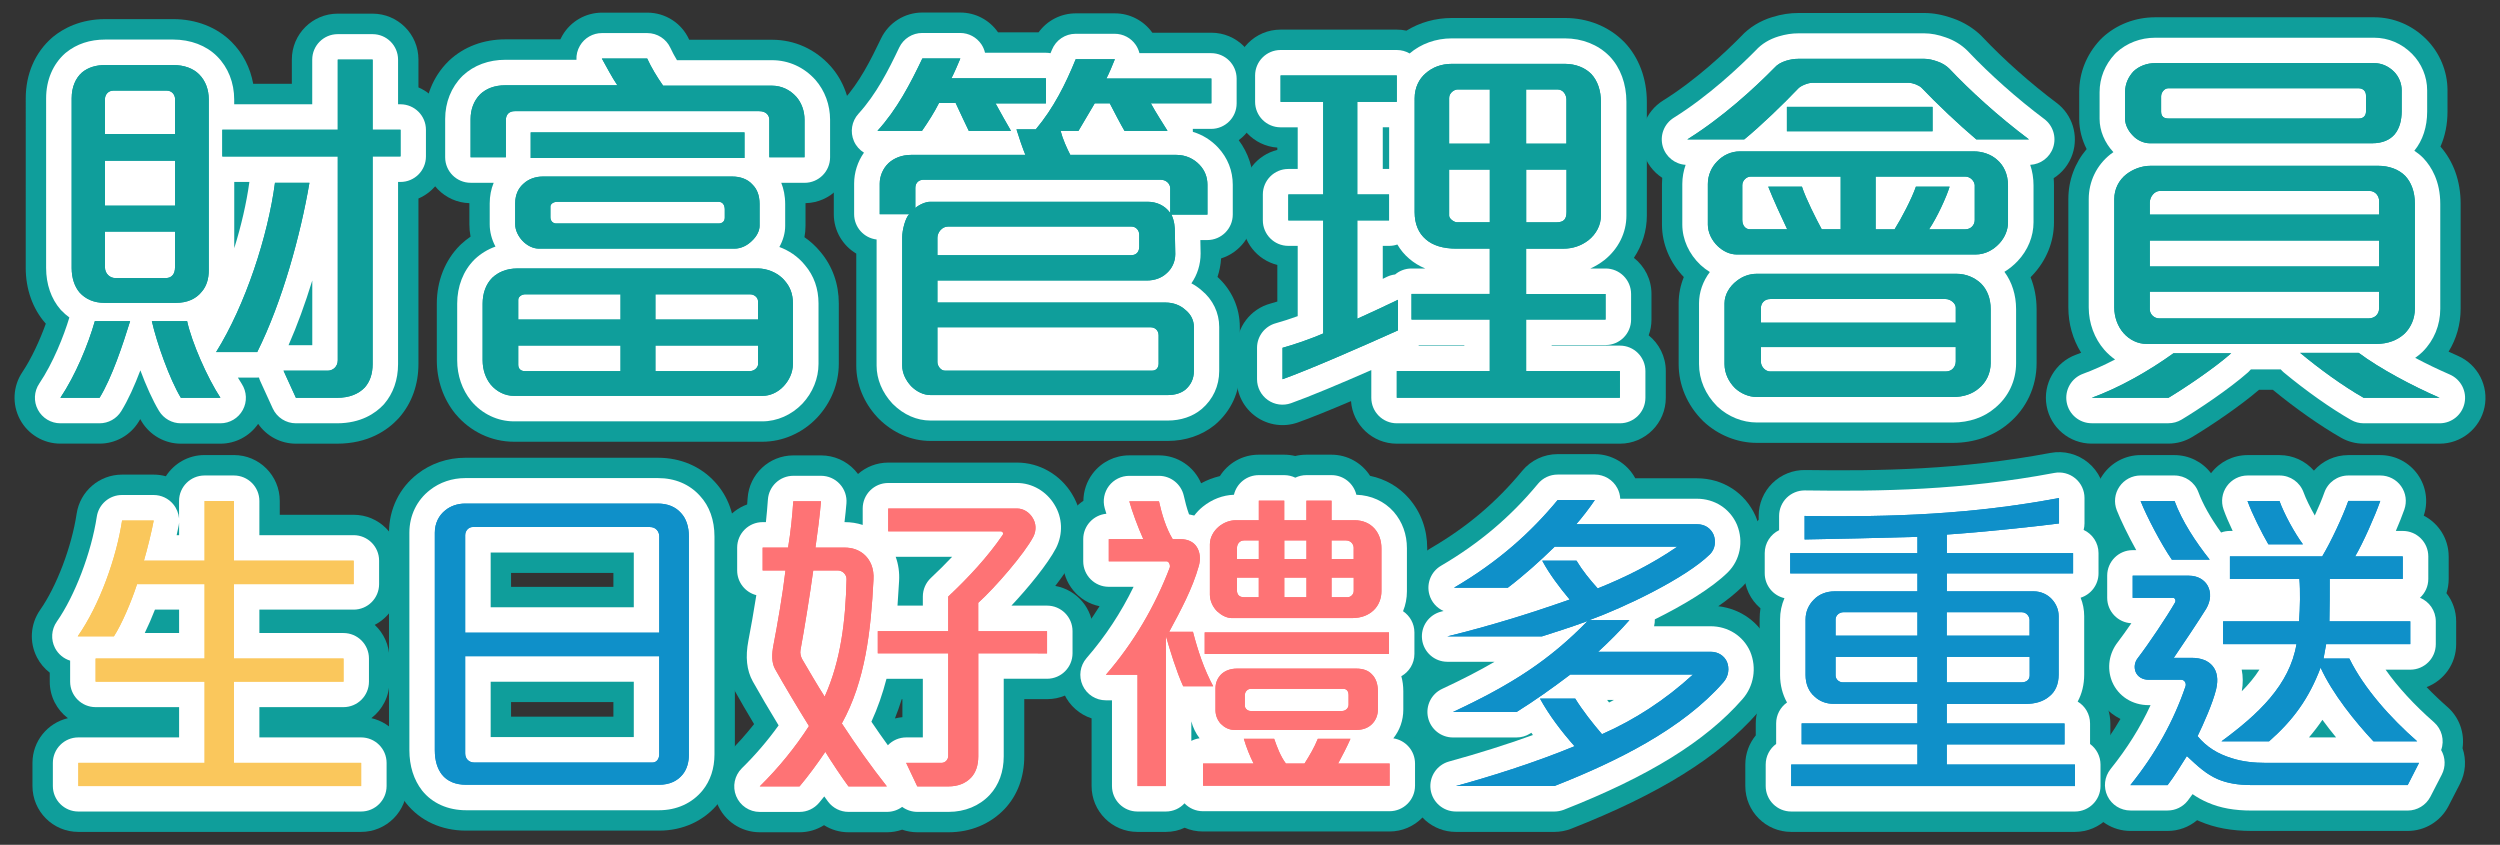 <?xml version="1.0" encoding="utf-8"?>
<!-- Generator: Adobe Illustrator 24.0.1, SVG Export Plug-In . SVG Version: 6.00 Build 0)  -->
<svg version="1.1" id="top" xmlns="http://www.w3.org/2000/svg" xmlns:xlink="http://www.w3.org/1999/xlink" x="0px" y="0px"
	 viewBox="0 0 490.5 165.75" style="enable-background:new 0 0 490.5 165.75;" xml:space="preserve">
<rect x="0" y="0" width="490.5" height="165.75" fill="#333333" stroke="none"/>
<style type="text/css">
	.st0{fill:#0F9E9B;}
	.st1{fill:#1B3B78;}
	.st2{fill:#FFFFFF;}
	.st3{fill:#FAC75C;}
	.st4{fill:#0F90C9;}
	.st5{fill:#FE7375;}
</style>
<g>
	<g>
		<path class="st0" d="M66.12,87.05h-8.06c-2.99,0-5.75-1.48-7.41-3.89c-1.67,2.42-4.43,3.89-7.41,3.89h-7.75
			c-3.15,0-6.07-1.65-7.7-4.35c-0.09-0.15-0.18-0.31-0.27-0.47c-0.1,0.18-0.21,0.35-0.32,0.53c-1.64,2.66-4.54,4.28-7.67,4.28h-7.68
			c-3.33,0-6.38-1.83-7.94-4.77s-1.38-6.49,0.47-9.25c1.82-2.71,3.47-6.35,4.61-9.52c-0.04-0.04-0.08-0.09-0.12-0.13
			c-2.46-2.82-3.82-6.65-3.82-10.79V19.29c0-4.73,1.81-8.94,5.1-11.84c0.09-0.08,0.19-0.16,0.28-0.24
			c1.94-1.58,5.29-3.46,10.23-3.46h13.3c4.51,0,8.58,1.58,11.46,4.46c2.22,2.22,3.69,5.07,4.26,8.23h7.58v-4.76c0-4.97,4.03-9,9-9
			h6.84c4.97,0,9,4.03,9,9v5.47c3.22,1.37,5.47,4.56,5.47,8.28v5.24c0,3.72-2.26,6.91-5.47,8.28v32.46c0,4.03-1.29,7.65-3.72,10.46
			c-0.08,0.09-0.16,0.18-0.24,0.27C76.05,84.39,72.26,87.05,66.12,87.05z"/>
	</g>
	<g>
		<path class="st0" d="M149.57,86.67h-48.72c-4.41,0-8.59-1.98-11.47-5.44c-0.02-0.03-0.05-0.06-0.07-0.08
			c-2.33-2.87-3.61-6.58-3.61-10.46v-11.1c0-4.46,1.61-8.53,4.54-11.46c0.07-0.07,0.15-0.14,0.22-0.21
			c0.59-0.55,1.21-1.05,1.86-1.49c-0.15-0.8-0.23-1.61-0.23-2.42v-4.1c0-0.02,0-0.03,0-0.05c-4.85-0.14-8.74-4.11-8.74-9v-7.52
			c0-4.32,1.61-8.3,4.54-11.23c0.07-0.07,0.15-0.15,0.22-0.22c2.92-2.73,6.75-4.17,11.08-4.17h10.75c0.12-0.26,0.26-0.52,0.41-0.78
			c1.61-2.76,4.57-4.46,7.77-4.46h8.89c3.52,0,6.72,2.05,8.18,5.25c0.01,0.02,0.02,0.05,0.03,0.07h16.26
			c4.43,0,8.52,1.86,11.52,5.23c0.02,0.03,0.05,0.06,0.07,0.08c2.45,2.82,3.79,6.51,3.79,10.38v7.37c0,4.91-3.93,8.9-8.82,9
			c0,0.07,0,0.13,0,0.2v4.26c0,0.74-0.07,1.49-0.21,2.22c1.14,0.78,2.22,1.75,3.17,2.92c2.34,2.79,3.57,6.26,3.57,10.06v11.86
			c0,3.87-1.51,7.62-4.24,10.55c0,0.01-0.01,0.01-0.02,0.02C157.49,84.94,153.57,86.67,149.57,86.67z"/>
	</g>
	<g>
		<path class="st0" d="M229.14,86.51h-46.59c-3.73,0-7.34-1.56-10.17-4.39c-0.08-0.08-0.15-0.16-0.23-0.24
			c-2.68-2.88-4.15-6.49-4.15-10.15V49.76c-2.64-1.57-4.41-4.45-4.41-7.74v-6c0-1.85,0.36-3.68,1.04-5.37
			c-0.28-0.42-0.52-0.86-0.72-1.33c-1.44-3.26-0.82-7.06,1.58-9.7c3.12-3.43,5.34-7.82,7.35-12.03c1.49-3.13,4.65-5.13,8.12-5.13
			h7.45c2.96,0,5.72,1.45,7.4,3.88h7.96c1.67-2.3,4.36-3.72,7.29-3.72h7.68c2.92,0,5.66,1.42,7.35,3.8h11.58c4.97,0,9,4.03,9,9v4.86
			c0,2.96-1.43,5.59-3.63,7.23c1.89,2.54,2.87,5.52,2.87,8.74v5.85c0,4.04-2.67,7.46-6.33,8.6c-0.08,1.25-0.32,2.47-0.71,3.64
			c2.8,2.53,4.38,6.05,4.38,9.81v8.66c0,4.1-1.71,7.82-4.81,10.48c-0.05,0.04-0.11,0.09-0.16,0.13
			C235.82,85.41,232.58,86.51,229.14,86.51z"/>
	</g>
	<g>
		<path class="st0" d="M317.83,87.05h-43.78c-4.75,0-8.65-3.69-8.98-8.35c-4.11,1.75-7.92,3.3-10.44,4.19
			c-2.75,0.98-5.81,0.55-8.2-1.14c-2.39-1.69-3.8-4.43-3.8-7.35v-6.16c0-4.06,2.72-7.62,6.63-8.68c0.42-0.11,0.87-0.25,1.35-0.4
			v-7.18c-3.93-0.97-6.84-4.51-6.84-8.74v-5.09c0-4.23,2.91-7.77,6.84-8.74v-0.45c-4.67-0.33-8.36-4.22-8.36-8.98v-5.17
			c0-4.97,4.03-9,9-9h22.8c0.65,0,1.29,0.07,1.9,0.2c2.61-1.61,5.69-2.48,8.9-2.48h22.19c4.46,0,8.56,1.64,11.53,4.61
			c0.06,0.06,0.12,0.12,0.18,0.18c2.81,2.97,4.36,7.11,4.36,11.65v22.35c0,2.96-0.9,5.82-2.54,8.27c2.1,1.65,3.45,4.21,3.45,7.08
			v5.02c0,1.09-0.19,2.13-0.55,3.1c2.05,1.65,3.36,4.18,3.36,7.01v5.24C326.83,83.02,322.8,87.05,317.83,87.05z"/>
	</g>
	<g>
		<path class="st0" d="M383.19,86.89h-38.53c-3.77,0-7.56-1.52-10.4-4.17c-0.08-0.07-0.15-0.14-0.22-0.22
			c-3.02-3.02-4.69-6.96-4.69-11.08V59.5c0-1.76,0.35-3.51,1.01-5.14c-2.74-2.85-4.28-6.54-4.28-10.28v-7.98
			c0-0.4,0.02-0.81,0.05-1.21c-1.77-1.15-3.12-2.92-3.73-5.06c-1.1-3.86,0.49-7.99,3.9-10.11c6.49-4.04,12.33-9.57,15.31-12.6
			c1.62-1.75,3.69-3.03,6.18-3.79c1.79-0.54,3.38-0.78,5.08-0.78h24.7c1.76,0,3.63,0.35,5.56,1.04c2.13,0.73,4.14,1.97,5.67,3.5
			c0.06,0.06,0.12,0.12,0.17,0.18c4.23,4.47,9.39,9.05,14.52,12.9c3.1,2.32,4.36,6.37,3.14,10.05c-0.67,2.01-2,3.66-3.7,4.74
			c0.04,0.48,0.06,0.96,0.06,1.45v7.22c0,3.79-1.48,7.46-4.18,10.33c0,0,0,0,0,0c-0.14,0.14-0.27,0.29-0.41,0.43
			c0.77,1.93,1.18,4.05,1.18,6.26v10.64c0,4.63-2.03,8.93-5.58,11.85C391.12,85.56,387.3,86.89,383.19,86.89z"/>
	</g>
	<g>
		<path class="st0" d="M478.65,87.05h-14.9c-1.57,0-3.11-0.41-4.47-1.19c-4.07-2.33-8.91-5.73-13.35-9.38h-2.71
			c-3.72,3.19-9.34,7-13.15,9.28c-1.4,0.84-3,1.28-4.63,1.28H410.4c-4.37,0-8.1-3.13-8.86-7.43c-0.76-4.3,1.68-8.52,5.78-10.02
			c0.33-0.12,0.67-0.25,1-0.38c-1.63-2.61-2.51-5.68-2.51-8.87V39.06c0-3.65,1.28-7.1,3.59-9.81c-0.95-1.87-1.46-3.9-1.46-5.92
			v-5.24c0-3.82,1.41-7.35,4.07-10.23c0.15-0.16,0.31-0.32,0.47-0.47c2.78-2.58,6.47-4,10.38-4h42.94c3.83,0,7.46,1.53,10.24,4.31
			c2.64,2.64,4.16,6.29,4.16,10.01v4.18c0,2.49-0.47,4.81-1.38,6.87c2.6,2.97,3.96,6.84,3.96,11.22v20.6c0,3.03-0.83,5.92-2.37,8.41
			c0.61,0.28,1.23,0.56,1.84,0.83c3.91,1.71,6.08,5.92,5.21,10.09C486.59,84.06,482.91,87.05,478.65,87.05z"/>
	</g>
	<g>
		<path class="st0" d="M70.85,163.22H15.37c-4.97,0-9-4.03-9-9v-4.54c0-4.27,2.97-7.84,6.95-8.77c-2.16-1.64-3.56-4.24-3.56-7.17
			v-1.76c-1.02-0.79-1.89-1.8-2.5-2.99c-1.55-2.98-1.31-6.57,0.61-9.32c3.24-4.62,6.19-12.39,7.17-18.9c0.67-4.4,4.45-7.65,8.9-7.65
			h6.21c0.82,0,1.62,0.11,2.39,0.32c1.6-2.5,4.4-4.16,7.59-4.16h5.76c4.97,0,9,4.03,9,9V101h14.49c4.97,0,9,4.03,9,9v4.61
			c0,3.48-1.97,6.5-4.86,7.99c1.77,1.64,2.88,3.99,2.88,6.6v4.54c0,2.92-1.39,5.51-3.54,7.16c4.01,0.91,7,4.49,7,8.78v4.54
			C79.85,159.19,75.82,163.22,70.85,163.22z"/>
	</g>
	<g>
		<path class="st0" d="M129.29,162.97H91.46c-4.82,0-9-1.9-11.76-5.36c-0.02-0.03-0.05-0.06-0.07-0.09
			c-2.16-2.78-3.31-6.35-3.31-10.33V104.5c0-4.58,2.03-8.77,5.58-11.51c2.61-2.05,5.93-3.18,9.38-3.18h37.82
			c4.41,0,8.38,1.69,11.18,4.77c2.55,2.76,3.9,6.45,3.9,10.69v42.75c0,3.65-1.11,6.96-3.21,9.55
			C138.16,161.05,134.02,162.97,129.29,162.97z M100.27,140.61h20.08v-2.86h-20.08V140.61z M100.27,115.14h20.08v-2.73h-20.08
			V115.14z"/>
	</g>
	<g>
		<path class="st0" d="M186.12,163.29h-6.14c-1.03,0-2.03-0.18-2.98-0.51c-0.94,0.33-1.94,0.51-2.98,0.51h-7.55
			c-1.72,0-3.38-0.49-4.8-1.39c-1.42,0.9-3.08,1.39-4.8,1.39h-7.81c-3.65,0-6.95-2.21-8.33-5.59s-0.58-7.27,2.02-9.83
			c1.86-1.83,3.6-3.77,5.2-5.8c-1.4-2.34-2.7-4.57-3.73-6.42c-1.69-3.07-2.1-6.55-1.3-10.71c0.34-1.77,0.72-3.87,1.08-6.01
			c-2.05-1.65-3.36-4.18-3.36-7.01v-4.48c0-3.9,2.48-7.22,5.95-8.47c0.03-0.4,0.06-0.81,0.09-1.22c0.32-4.73,4.24-8.4,8.98-8.4h5.44
			c2.51,0,4.91,1.05,6.61,2.89c0.22,0.24,0.43,0.5,0.63,0.76c1.59-1.4,3.67-2.24,5.95-2.24h25.28c4.36,0,8.47,2.37,10.77,6.19
			c2.29,3.75,2.48,8.35,0.48,12.34c-0.02,0.04-0.04,0.08-0.06,0.12c-0.83,1.6-2.17,3.55-3.72,5.55c4.22,0.75,7.42,4.43,7.42,8.86
			v4.35c0,4.97-4.03,9-9,9h-4.5v11.22c0,4.05-1.32,7.62-3.83,10.3C194.31,161.67,190.42,163.29,186.12,163.29z M176.92,137.18
			c-0.4,1.27-0.84,2.53-1.34,3.78c0.48-0.12,0.97-0.2,1.47-0.25v-3.53H176.92z"/>
	</g>
	<g>
		<path class="st0" d="M228.74,163.22h-5.57c-4.97,0-9-4.03-9-9v-13.27c-2.35-0.77-4.33-2.49-5.4-4.82
			c-1.46-3.21-0.92-6.97,1.39-9.64c2.05-2.36,3.91-4.88,5.57-7.55c-4.11-0.83-7.2-4.47-7.2-8.82v-4.35c0-3.13,1.6-5.89,4.03-7.51
			c0.02-1.92,0.65-3.81,1.84-5.37c1.7-2.24,4.35-3.55,7.16-3.55h5.82c3.66,0,6.89,2.21,8.28,5.48c1.17-0.64,2.41-1.11,3.68-1.41
			c1.59-2.52,4.41-4.2,7.61-4.2h4.99c0.75,0,1.48,0.09,2.18,0.26c0.7-0.17,1.43-0.26,2.18-0.26h4.93c3.19,0,5.99,1.66,7.58,4.15
			c2.97,0.62,5.61,2.12,7.61,4.4c2.37,2.73,3.6,6.1,3.6,9.79v8.45c0,0.93-0.09,1.85-0.26,2.75c1.09,1.49,1.74,3.33,1.74,5.31v4.22
			c0,2.27-0.84,4.35-2.24,5.94c0.04,0.45,0.06,0.9,0.06,1.36v3.65c0,1.36-0.21,2.68-0.6,3.94c1.79,1.64,2.9,4,2.9,6.62v4.35
			c0,4.97-4.03,9-9,9h-36.61c-1.27,0-2.48-0.26-3.58-0.74C231.33,162.93,230.07,163.22,228.74,163.22z"/>
	</g>
	<g>
		<path class="st0" d="M304.97,163.22h-19.33c-4.51,0-8.32-3.33-8.92-7.8c-0.43-3.23,0.91-6.33,3.33-8.25
			c-1.87-1.25-3.25-3.2-3.77-5.52c-0.76-3.42,0.54-6.9,3.19-9c-2.38-1.38-4.08-3.82-4.43-6.72c-0.31-2.55,0.49-5.01,2.04-6.85
			c-0.21-0.45-0.38-0.92-0.51-1.41c-1.06-3.92,0.64-8.07,4.15-10.12c7.13-4.16,12.84-8.99,17.95-15.18
			c1.71-2.07,4.25-3.27,6.94-3.27h7.3c3.31,0,6.36,1.82,7.93,4.74h12.1c5.06,0,9.46,2.83,11.49,7.39c0.05,0.1,0.09,0.21,0.13,0.31
			c1.88,4.71,0.82,10.03-2.7,13.55c-1.33,1.31-2.95,2.61-4.74,3.85c4.4,0.5,8.13,3.18,9.93,7.25c0.02,0.05,0.05,0.11,0.07,0.16
			c1.9,4.51,1.01,9.79-2.25,13.47c-7.65,8.73-19.28,15.97-36.61,22.78C307.21,163.01,306.09,163.22,304.97,163.22z"/>
	</g>
	<g>
		<path class="st0" d="M407.11,163.22h-55.68c-4.97,0-9-4.03-9-9V150c0-2.17,0.77-4.16,2.05-5.72v-2.35c0-1.81,0.53-3.49,1.45-4.91
			c-0.45-1.44-0.69-2.98-0.69-4.56v-10.94c0-0.73,0.05-1.46,0.16-2.17c-1.94-1.65-3.17-4.11-3.17-6.86v-3.97
			c0-2.58,1.08-4.9,2.82-6.54v-0.76c0-2.41,0.97-4.72,2.68-6.41c1.72-1.69,4.05-2.63,6.45-2.59c14.59,0.21,30.5-0.04,48.12-3.36
			c2.63-0.5,5.35,0.21,7.41,1.92c2.06,1.71,3.26,4.25,3.26,6.93v4.34c1.7,1.64,2.75,3.93,2.75,6.48v3.97c0,2.63-1.13,5-2.93,6.64
			c0.07,0.57,0.11,1.16,0.11,1.74v11.46c0,1.49-0.2,2.93-0.59,4.28c1.09,1.49,1.74,3.33,1.74,5.32v2.35
			c1.28,1.55,2.05,3.55,2.05,5.72v4.22C416.11,159.19,412.08,163.22,407.11,163.22z"/>
	</g>
	<g>
		<path class="st0" d="M472.39,163.03H441.8c-3.91,0-7.25-0.61-10.2-1.88c-0.17-0.08-0.35-0.15-0.52-0.23
			c-1.61,1.35-3.65,2.11-5.79,2.11h-7.3c-3.46,0-6.62-1.99-8.12-5.11c-1.5-3.12-1.07-6.83,1.1-9.53c1.93-2.4,3.62-4.84,5.06-7.33
			c-2.34-1.19-4.22-3.16-5.3-5.69c-0.04-0.1-0.08-0.2-0.12-0.31c-1.47-3.8-0.88-8,1.57-11.29c-1.7-1.64-2.75-3.93-2.75-6.47v-4.35
			c0-3.08,1.55-5.81,3.92-7.43c-0.7-1.44-1.32-2.8-1.76-3.95c-1.08-2.77-0.73-5.9,0.95-8.35c1.68-2.46,4.46-3.93,7.43-3.93h6.66
			c2.86,0,5.5,1.35,7.17,3.56c1.7-2.24,4.35-3.56,7.17-3.56h6.27c2.64,0,5.08,1.15,6.75,3.05c1.67-1.9,4.11-3.05,6.75-3.05h6.27
			c2.92,0,5.66,1.42,7.35,3.81c1.66,2.35,2.1,5.35,1.18,8.07c2.9,1.49,4.89,4.52,4.89,8.01v4.42c0,0.97-0.15,1.9-0.44,2.78
			c1.2,1.53,1.91,3.45,1.91,5.54v4.48c0,3.84-2.41,7.12-5.8,8.41c1.26,1.31,2.63,2.62,4.08,3.89c2.33,2.04,3.41,5.1,2.97,8.09
			c0.78,2.29,0.62,4.83-0.52,7.02l-2.24,4.35C478.85,161.15,475.76,163.03,472.39,163.03z"/>
	</g>
</g>
<g>
	<g>
		<path class="st1" d="M19.53,78.05h-7.68c2.96-4.41,5.47-10.49,6.76-15.05h6.92C24.09,67.63,21.96,74.09,19.53,78.05z M39.59,57.22
			c-1.14,1.44-2.89,2.2-5.09,2.2H20.52c-2.13,0-3.72-0.76-4.86-1.98c-1.06-1.22-1.6-2.96-1.6-4.86V19.29c0-2.2,0.76-3.95,2.05-5.09
			c1.22-0.99,2.74-1.44,4.56-1.44h13.3c2.2,0,3.95,0.68,5.09,1.82c1.29,1.29,1.9,3.04,1.9,4.94v33.52
			C40.96,54.71,40.51,56.16,39.59,57.22z M34.35,19.45c0-0.91-0.68-1.67-1.6-1.67H22.19c-0.91,0-1.6,0.76-1.6,1.67v6.84h13.76V19.45
			z M34.35,31.53H20.59v8.82h13.76V31.53z M34.35,45.44H20.59v6.99c0,1.29,0.99,2.13,2.05,2.13h9.88c1.22,0,1.82-0.84,1.82-2.13
			V45.44z M35.49,78.05c-2.2-3.65-4.71-10.72-5.7-15.05h6.92c0.91,4.18,3.95,11.1,6.54,15.05H35.49z M50.46,69.08h-8.06
			c5.78-9.27,10.18-22.8,11.55-33.21h6.76C58.97,45.97,55.4,59.2,50.46,69.08z M73.11,30.7v40.74c0,1.9-0.53,3.42-1.52,4.56
			c-1.22,1.29-3.04,2.05-5.47,2.05h-8.06l-2.43-5.32h8.66c0.99,0,1.98-0.76,1.98-2.05V30.7H43.62v-5.24h22.65V11.69h6.84v13.76h5.47
			v5.24H73.11z"/>
		<path class="st2" d="M66.12,83.05h-8.06c-1.96,0-3.73-1.14-4.55-2.92l-2.43-5.32c-0.11-0.24-0.2-0.49-0.27-0.74
			c-0.12,0.01-0.23,0.01-0.35,0.01h-3.79c0.26,0.44,0.51,0.85,0.76,1.23c1,1.54,1.09,3.5,0.21,5.12s-2.56,2.62-4.4,2.62h-7.75
			c-1.75,0-3.37-0.92-4.28-2.41c-1.26-2.09-2.56-5-3.67-7.98c-1.12,2.96-2.37,5.77-3.75,8.01c-0.91,1.48-2.52,2.38-4.26,2.38h-7.68
			c-1.85,0-3.54-1.02-4.41-2.65c-0.87-1.63-0.77-3.61,0.26-5.14c2.7-4.01,4.82-9.33,5.91-12.97c-0.57-0.42-1.11-0.89-1.61-1.42
			c-0.04-0.04-0.08-0.08-0.12-0.13c-1.83-2.09-2.83-4.98-2.83-8.16V19.29c0-3.57,1.33-6.71,3.74-8.84c0.05-0.04,0.1-0.09,0.16-0.13
			c2.09-1.7,4.69-2.56,7.71-2.56h13.3c3.44,0,6.51,1.17,8.63,3.29c2.17,2.17,3.36,5.18,3.36,8.48v0.93h15.31v-8.76
			c0-2.76,2.24-5,5-5h6.84c2.76,0,5,2.24,5,5v8.76h0.47c2.76,0,5,2.24,5,5v5.24c0,2.76-2.24,5-5,5h-0.47v35.74
			c0,3.06-0.95,5.77-2.74,7.84c-0.04,0.05-0.09,0.1-0.14,0.15C73.68,81.07,70.83,83.05,66.12,83.05z M71.59,75.99L71.59,75.99
			L71.59,75.99z M56.61,67.73h4.66v-12.7C59.87,59.59,58.29,63.91,56.61,67.73z M45.96,35.7v13c1.36-4.38,2.4-8.84,2.97-13H45.96z"
			/>
	</g>
	<g>
		<path class="st1" d="M150.94,30.85v-7.37c0-0.84-0.61-1.67-1.98-1.67H101c-1.06,0-1.75,0.61-1.75,1.75v7.3h-6.92v-7.52
			c0-1.82,0.61-3.57,1.9-4.86c1.14-1.06,2.74-1.75,4.94-1.75h21.96c-1.14-1.67-2.05-3.5-3.04-5.24h8.89
			c0.84,1.82,1.9,3.57,3.12,5.32h21.36c1.9,0,3.57,0.84,4.79,2.2c0.99,1.14,1.6,2.74,1.6,4.48v7.37H150.94z M153.75,75.77
			c-1.14,1.22-2.66,1.9-4.18,1.9h-48.72c-1.75,0-3.42-0.84-4.56-2.2c-0.99-1.22-1.6-2.89-1.6-4.79v-11.1c0-1.98,0.61-3.8,1.9-5.09
			c1.14-1.06,2.74-1.82,4.94-1.82h47.2c1.52,0,3.88,0.68,5.32,2.51c0.91,1.06,1.52,2.43,1.52,4.33v11.86
			C155.57,73.11,154.81,74.63,153.75,75.77z M147.52,47.26c-0.91,0.91-2.13,1.52-3.42,1.52h-38.38c-1.14,0-2.36-0.61-3.27-1.6
			c-0.76-0.84-1.37-1.98-1.37-3.19v-4.1c0-1.75,0.68-3.04,1.67-3.88c0.99-0.91,2.36-1.37,3.72-1.37h37.24c1.44,0,2.96,0.46,3.95,1.6
			c0.84,0.84,1.37,2.05,1.37,3.8v4.26C149.04,45.29,148.43,46.43,147.52,47.26z M121.75,57.75H102.9c-0.38,0-1.22,0.38-1.22,1.06
			v3.88h20.07V57.75z M121.75,67.79h-20.07v3.8c0,0.76,0.53,1.22,1.22,1.22h18.85V67.79z M104.12,31v-5.02h41.95V31H104.12z
			 M142.2,41.11c0-0.84-0.38-1.52-1.22-1.52h-31.62c-0.91,0-1.37,0.53-1.37,0.91v2.13c0,0.76,0.53,1.22,1.14,1.22h31.85
			c0.68,0,1.22-0.38,1.22-1.14V41.11z M148.73,59.12c0-0.76-0.76-1.37-1.52-1.37h-18.62v4.94h20.14V59.12z M148.73,67.79h-20.14
			v5.02h18.55c0.91,0,1.6-0.76,1.6-1.37V67.79z"/>
		<path class="st2" d="M149.57,82.67h-48.72c-3.22,0-6.28-1.46-8.4-4c-1.79-2.2-2.75-5.02-2.75-7.99v-11.1
			c0-3.39,1.19-6.46,3.36-8.63c0.04-0.04,0.08-0.08,0.12-0.12c1.17-1.09,2.53-1.92,4.03-2.45c-0.74-1.39-1.13-2.88-1.13-4.38v-4.1
			c0-1.44,0.27-2.81,0.78-4.04h-4.52c-2.76,0-5-2.24-5-5v-7.52c0-3.25,1.19-6.23,3.36-8.4c0.04-0.04,0.08-0.08,0.12-0.12
			c2.17-2.02,5.06-3.09,8.35-3.09h13.93c-0.05-0.95,0.18-1.91,0.68-2.76c0.9-1.54,2.54-2.48,4.32-2.48h8.89
			c1.96,0,3.73,1.14,4.55,2.92c0.36,0.78,0.77,1.57,1.28,2.4h18.65c3.27,0,6.3,1.38,8.53,3.88c1.86,2.14,2.86,4.9,2.86,7.81v7.37
			c0,2.76-2.24,5-5,5h-4.58c0.46,1.14,0.77,2.53,0.77,4.2v4.26c0,1.39-0.41,2.82-1.14,4.13c1.8,0.67,3.6,1.8,5.02,3.56
			c1.77,2.09,2.66,4.62,2.66,7.51v11.86c0,2.85-1.12,5.63-3.17,7.82c0,0-0.01,0.01-0.01,0.01C155.32,81.4,152.47,82.67,149.57,82.67
			z M153.75,75.77L153.75,75.77L153.75,75.77z"/>
	</g>
	<g>
		<path class="st1" d="M195.32,20.28c0.91,1.67,2.36,4.26,3.04,5.4h-8.28c-0.61-1.29-1.9-3.95-2.58-5.47h-3.27
			c-0.91,1.82-2.13,3.72-3.34,5.47h-8.74c3.88-4.26,6.46-9.27,8.82-14.21h7.45c-0.38,0.91-1.29,3.04-1.75,3.88h18.54v4.94H195.32z
			 M225.8,20.28c0.84,1.6,2.43,4.03,3.27,5.4h-8.44c-0.76-1.29-1.98-3.65-2.89-5.4h-2.96c-0.84,1.44-2.2,3.72-3.19,5.4h-3.5
			c0.38,1.52,1.22,3.42,1.9,4.71h20.83c1.82,0,3.42,0.76,4.56,1.98c0.99,1.06,1.52,2.36,1.52,3.88v5.85h-7.07
			c0.61,1.29,0.68,2.51,0.68,3.5l0.08,4.26c0,1.52-0.68,2.89-1.75,3.8c-0.99,0.91-2.36,1.37-3.8,1.37h-41.12v4.33h44.77
			c1.52,0,2.89,0.53,3.88,1.44c1.06,0.84,1.67,2.05,1.67,3.34v8.66c0,1.52-0.61,2.74-1.67,3.65c-0.84,0.68-2.05,1.06-3.42,1.06
			h-46.59c-1.37,0-2.74-0.68-3.8-1.75c-0.99-1.06-1.75-2.51-1.75-4.03V46.58c0-1.44,0.61-3.8,1.37-4.56h-5.78v-6
			c0-1.44,0.61-2.96,1.75-4.03c0.99-0.91,2.51-1.6,4.41-1.6h22.42c-0.53-1.29-1.29-3.5-1.75-5.02h3.8c3.5-4.18,5.85-8.89,7.83-13.76
			h7.68c-0.38,0.99-1.22,2.96-1.67,3.8h20.6v4.86H225.8z M229.6,36.93c0-0.84-0.76-1.67-1.9-1.67h-46.51c-0.84,0-1.6,0.53-1.6,1.6
			v3.95c0.68-0.61,1.98-1.22,2.89-1.22h42.71c1.67,0,3.34,0.68,4.41,2.2V36.93z M223.51,46.05c0-0.91-0.68-1.6-1.52-1.6h-36.03
			c-1.14,0-2.05,1.14-2.05,2.2v3.42h38c1.14,0,1.6-0.76,1.6-1.67V46.05z M227.32,65.81c0-0.99-0.68-1.6-1.6-1.6h-41.8v6.84
			c0,0.76,0.68,1.67,1.44,1.67h40.74c0.76,0,1.22-0.61,1.22-1.37V65.81z"/>
		<path class="st2" d="M229.14,82.51h-46.59c-2.66,0-5.27-1.14-7.34-3.21c-0.04-0.04-0.08-0.09-0.13-0.13
			c-1.99-2.14-3.09-4.78-3.09-7.43V46.99c-2.48-0.29-4.41-2.4-4.41-4.97v-6c0-2.18,0.69-4.31,1.93-6.07
			c-0.85-0.52-1.54-1.29-1.96-2.24c-0.8-1.81-0.46-3.92,0.88-5.39c3.49-3.83,5.87-8.52,8-13c0.83-1.74,2.59-2.85,4.51-2.85h7.45
			c1.67,0,3.23,0.84,4.16,2.23c0.34,0.51,0.58,1.07,0.71,1.65h11.92c0.32,0,0.63,0.03,0.93,0.09c0.1-0.23,0.19-0.46,0.29-0.69
			c0.77-1.89,2.6-3.12,4.63-3.12h7.68c1.65,0,3.19,0.81,4.12,2.17c0.34,0.5,0.59,1.06,0.73,1.63h14.07c2.76,0,5,2.24,5,5v4.86
			c0,2.76-2.24,5-5,5h-3.6c0.02,0.19,0.02,0.39,0.01,0.58c1.88,0.56,3.58,1.61,4.96,3.09c1.88,2.03,2.87,4.54,2.87,7.29v5.85
			c0,2.76-2.24,5-5,5h-1.36l0.05,2.66c0,2.14-0.64,4.15-1.81,5.83c0.73,0.38,1.41,0.85,2.03,1.4c2.18,1.79,3.43,4.38,3.43,7.15v8.66
			c0,2.91-1.21,5.55-3.42,7.44c-0.03,0.02-0.06,0.05-0.09,0.07C234,81.73,231.66,82.51,229.14,82.51z"/>
	</g>
	<g>
		<path class="st1" d="M251.63,74.4v-6.16c2.51-0.68,6.08-1.98,7.98-2.81V43.24h-6.84v-5.09h6.84V19.98h-8.36v-5.17h22.8v5.17h-7.75
			v18.17h6.23v5.09h-6.23v19.3c2.36-1.06,5.62-2.58,7.98-3.72v6C267.21,68.01,256.57,72.65,251.63,74.4z M274.05,78.05V72.8h18.24
			V62.69h-15.35v-5.02h15.35v-8.89h-6.61c-2.51,0-4.56-0.61-5.93-1.82c-1.44-1.22-2.2-3.04-2.2-5.32V19.29c0-2.05,0.84-3.8,2.2-4.94
			c1.29-1.14,3.04-1.82,5.09-1.82h22.19c2.13,0,3.95,0.76,5.17,1.98c1.29,1.37,1.9,3.34,1.9,5.47v22.35c0,1.82-0.91,3.57-2.43,4.79
			c-1.37,1.06-3.04,1.67-4.94,1.67h-7.3v8.89h15.58v5.02h-15.58V72.8h18.39v5.24H274.05z M292.3,17.55h-6.31
			c-0.68,0-1.67,0.68-1.67,1.67v8.97h7.98V17.55z M292.3,33.28h-7.98v9.04c0,0.61,0.99,1.29,1.52,1.29h6.46V33.28z M307.34,19.6
			c0-1.06-0.68-2.05-1.75-2.05h-6.16v10.64h7.9V19.6z M307.34,33.28h-7.9v10.34h5.93c1.52,0,1.98-0.68,1.98-2.05V33.28z"/>
		<path class="st2" d="M317.83,83.05h-43.78c-2.76,0-5-2.24-5-5V72.8c0-0.06,0-0.12,0-0.19c-5.97,2.62-12.2,5.24-15.76,6.5
			c-1.53,0.54-3.23,0.31-4.55-0.63c-1.33-0.94-2.11-2.46-2.11-4.08v-6.16c0-2.25,1.51-4.23,3.68-4.82c1.26-0.34,2.85-0.87,4.3-1.39
			V48.24h-1.84c-2.76,0-5-2.24-5-5v-5.09c0-2.76,2.24-5,5-5h1.84v-8.17h-3.36c-2.76,0-5-2.24-5-5v-5.17c0-2.76,2.24-5,5-5h22.8
			c0.92,0,1.78,0.25,2.52,0.68c2.23-1.91,5.16-2.96,8.27-2.96h22.19c3.39,0,6.49,1.22,8.7,3.44c0.03,0.03,0.07,0.07,0.1,0.1
			c2.11,2.23,3.27,5.39,3.27,8.91v22.35c0,3.33-1.57,6.5-4.31,8.69c-0.87,0.67-1.79,1.23-2.76,1.66h2.99c2.76,0,5,2.24,5,5v5.02
			c0,2.76-2.24,5-5,5h-10.58v0.11h13.39c2.76,0,5,2.24,5,5v5.24C322.83,80.81,320.59,83.05,317.83,83.05z M278.3,67.8h9v-0.11h-8.92
			C278.35,67.73,278.32,67.77,278.3,67.8z M271.3,48.24v6.47c0.28-0.13,0.55-0.26,0.8-0.39c0.52-0.25,1.07-0.41,1.62-0.47
			c0.87-0.73,1.99-1.17,3.22-1.17h2.69c-1.18-0.49-2.24-1.14-3.15-1.93c-0.93-0.79-1.71-1.73-2.32-2.78
			c-0.51,0.18-1.06,0.27-1.63,0.27H271.3z M271.3,33.14h1.23c0.01,0,0.01,0,0.02,0v-8.17h-1.25V33.14z"/>
	</g>
	<g>
		<path class="st1" d="M387.75,27.35c-3.42-2.89-7.75-6.99-10.72-10.11c-0.53-0.53-1.75-0.99-2.51-0.99h-19
			c-0.84,0-2.28,0.61-2.74,1.14c-2.74,2.89-7.37,7.37-10.56,9.96h-11.17c6.84-4.26,13.07-9.96,17.1-14.06
			c0.53-0.61,1.29-1.06,2.28-1.37c0.76-0.23,1.52-0.38,2.43-0.38h24.7c0.84,0,1.75,0.23,2.58,0.53c0.91,0.3,1.75,0.84,2.28,1.37
			c4.1,4.33,9.58,9.35,15.66,13.91H387.75z M392.24,47.8c-1.14,1.22-2.74,2.13-4.64,2.13h-46.82c-1.44,0-2.74-0.68-3.72-1.6
			c-1.22-1.14-1.98-2.74-1.98-4.26v-7.98c0-1.67,0.68-3.27,1.82-4.41c1.14-1.22,2.74-1.98,4.48-1.98h45.83
			c1.67,0,3.34,0.53,4.56,1.6c1.37,1.14,2.2,2.89,2.2,5.09v7.22C393.98,45.06,393.38,46.58,392.24,47.8z M388.21,76.22
			c-1.22,1.06-2.96,1.67-5.02,1.67h-38.53c-1.52,0-3.12-0.68-4.26-1.75c-1.22-1.22-2.05-2.89-2.05-4.71V59.5
			c0-1.67,0.99-3.34,2.43-4.41c1.06-0.84,2.43-1.37,3.88-1.37h39.22c1.9,0,3.57,0.76,4.79,1.9c1.22,1.22,1.9,2.96,1.9,5.02v10.64
			C390.56,73.18,389.73,75.01,388.21,76.22z M361.15,34.65h-17.71c-0.76,0-1.6,0.76-1.6,1.67v6.84c0,1.14,0.68,1.82,1.44,1.82h7.37
			c-0.91-1.9-2.81-6-3.72-8.36h6.61c0.76,2.36,2.81,6.38,3.88,8.36h3.72V34.65z M383.72,60.34c0-0.84-1.06-1.67-1.98-1.67h-34.43
			c-1.14,0-1.82,0.84-1.82,1.75v2.89h38.23V60.34z M383.72,68.09h-38.23v2.89c0,1.06,0.99,1.9,1.75,1.9h34.58
			c1.14,0,1.9-0.91,1.9-1.98V68.09z M350.59,25.76v-4.79h28.58v4.79H350.59z M387.45,36.47c0-0.91-0.84-1.82-1.82-1.82h-17.63v10.34
			h3.72c1.37-2.2,3.34-5.93,4.18-8.36h6.61c-0.61,1.98-2.43,6-4.03,8.36h7.14c1.06,0,1.82-0.84,1.82-1.82V36.47z"/>
		<path class="st2" d="M383.19,82.89h-38.53c-2.77,0-5.56-1.13-7.67-3.09c-0.04-0.04-0.08-0.08-0.12-0.12
			c-2.27-2.27-3.52-5.2-3.52-8.25V59.5c0-2.18,0.76-4.33,2.12-6.13c-0.63-0.39-1.24-0.85-1.81-1.37c-2.29-2.15-3.59-5.03-3.59-7.93
			v-7.98c0-1.28,0.23-2.55,0.65-3.75c-2.1-0.13-3.9-1.57-4.49-3.62c-0.61-2.15,0.27-4.44,2.17-5.62c6.87-4.28,13-10.1,16.1-13.24
			c1.14-1.25,2.63-2.16,4.46-2.72c1.38-0.41,2.61-0.6,3.9-0.6h24.7c1.31,0,2.73,0.27,4.23,0.81c1.58,0.54,3.05,1.44,4.17,2.55
			c0.03,0.03,0.06,0.06,0.1,0.1c4.38,4.63,9.72,9.37,15.03,13.35c1.72,1.29,2.42,3.54,1.74,5.58c-0.65,1.96-2.45,3.31-4.5,3.41
			c0.43,1.26,0.65,2.62,0.65,4.05v7.22c0,2.77-1.1,5.47-3.1,7.6c0,0,0,0,0,0c-0.79,0.84-1.67,1.55-2.61,2.12
			c1.49,2.02,2.29,4.56,2.29,7.3v10.64c0,3.43-1.51,6.63-4.15,8.78C389.28,81.89,386.36,82.89,383.19,82.89z M392.24,47.8
			L392.24,47.8L392.24,47.8z"/>
	</g>
	<g>
		<path class="st1" d="M425.45,78.05H410.4c5.62-2.05,11.4-5.4,16.04-8.74h11.32C434.49,72.19,428.87,75.99,425.45,78.05z
			 M471.81,65.43c-1.37,1.29-3.27,2.05-5.62,2.05h-44.99c-1.82,0-3.42-0.84-4.56-2.13c-1.14-1.29-1.82-3.12-1.82-5.02V39.06
			c0-1.98,0.91-3.72,2.36-4.86c1.29-0.99,2.96-1.67,4.79-1.67h44.61c2.13,0,4.03,0.68,5.32,1.98c1.14,1.22,1.9,3.04,1.9,5.47v20.6
			C473.78,62.54,473.02,64.21,471.81,65.43z M469.83,26.36c-0.91,1.06-2.36,1.75-4.41,1.75H421.8c-1.22,0-2.51-0.61-3.34-1.52
			c-0.91-0.91-1.52-2.13-1.52-3.27v-5.24c0-1.67,0.68-3.04,1.67-4.1c1.06-0.99,2.58-1.6,4.26-1.6h42.94c1.52,0,2.89,0.68,3.88,1.67
			c0.99,0.99,1.52,2.36,1.52,3.65v4.18C471.2,23.55,470.82,25.15,469.83,26.36z M466.79,39.44c0-0.91-0.68-1.98-1.9-1.98h-41.12
			c-1.06,0-1.98,1.14-1.98,2.28v2.36h45V39.44z M466.79,47.19h-45v5.09h45V47.19z M466.79,57.22h-45v3.5c0,0.91,0.84,1.75,1.82,1.75
			h41.12c1.06,0,2.05-0.68,2.05-1.98V57.22z M464.21,18.76c0-0.91-0.61-1.44-1.44-1.44h-37.39c-0.68,0-1.37,0.76-1.37,1.6v2.96
			c0,1.06,0.61,1.37,1.44,1.37h37.39c0.91,0,1.37-0.61,1.37-1.37V18.76z M463.75,78.05c-4.26-2.43-8.89-5.85-12.46-8.82h11.48
			c4.18,3.12,10.49,6.46,15.88,8.82H463.75z"/>
		<path class="st2" d="M478.65,83.05h-14.9c-0.87,0-1.73-0.23-2.48-0.66c-4-2.29-8.8-5.68-13.18-9.31c-0.22-0.18-0.42-0.38-0.6-0.6
			h-5.87c-0.17,0.2-0.35,0.39-0.55,0.57c-3.75,3.31-9.86,7.37-13.05,9.28c-0.78,0.47-1.67,0.71-2.57,0.71H410.4
			c-2.43,0-4.5-1.74-4.92-4.13s0.93-4.74,3.21-5.57c2.02-0.74,4.14-1.69,6.29-2.81c-0.76-0.53-1.46-1.15-2.1-1.88
			c-1.95-2.22-3.07-5.25-3.07-8.32V39.06c0-3.45,1.55-6.65,4.26-8.79c0.19-0.15,0.38-0.29,0.58-0.42c-1.73-1.86-2.71-4.21-2.71-6.52
			v-5.24c0-2.79,1.04-5.39,3.01-7.5c0.08-0.09,0.17-0.18,0.26-0.26c2.04-1.89,4.76-2.93,7.66-2.93h42.94c2.76,0,5.39,1.11,7.41,3.14
			c1.9,1.9,2.99,4.51,2.99,7.18v4.18c0,2.99-0.86,5.63-2.49,7.64c-0.01,0.01-0.02,0.02-0.03,0.03c0.62,0.41,1.21,0.88,1.73,1.41
			c0.04,0.04,0.08,0.08,0.11,0.12c1.48,1.58,3.25,4.41,3.25,8.89v20.6c0,3.2-1.22,6.18-3.44,8.4c-0.03,0.03-0.07,0.07-0.1,0.1
			c-0.43,0.41-0.9,0.79-1.38,1.12c2.16,1.15,4.47,2.26,6.79,3.27c2.17,0.95,3.38,3.29,2.89,5.6
			C483.06,81.39,481.02,83.05,478.65,83.05z M471.81,65.43L471.81,65.43L471.81,65.43z M469.83,26.36L469.83,26.36L469.83,26.36z"/>
	</g>
	<g>
		<path class="st1" d="M15.37,154.22v-4.54h24.77v-15.94H18.76v-4.54h21.38v-14.59H26.89c-1.15,3.52-3.01,7.87-4.54,10.24h-7.1
			c4.35-6.21,7.62-15.55,8.7-22.72h6.21c-0.38,2.05-1.28,5.7-1.92,7.87h11.9V98.29h5.76V110h23.49v4.61H45.89v14.59h21.5v4.54h-21.5
			v15.94h24.96v4.54H15.37z"/>
		<path class="st2" d="M70.85,159.22H15.37c-2.76,0-5-2.24-5-5v-4.54c0-2.76,2.24-5,5-5h19.77v-5.94H18.76c-2.76,0-5-2.24-5-5v-4.12
			c-1.26-0.39-2.33-1.27-2.96-2.47c-0.86-1.65-0.73-3.65,0.34-5.18c3.55-5.07,6.78-13.54,7.85-20.6c0.37-2.44,2.47-4.25,4.94-4.25
			h6.21c1.49,0,2.9,0.66,3.85,1.81c0.66,0.8,1.05,1.77,1.14,2.79v-3.43c0-2.76,2.24-5,5-5h5.76c2.76,0,5,2.24,5,5V105h18.49
			c2.76,0,5,2.24,5,5v4.61c0,2.76-2.24,5-5,5H50.89v4.59h16.5c2.76,0,5,2.24,5,5v4.54c0,2.76-2.24,5-5,5h-16.5v5.94h19.96
			c2.76,0,5,2.24,5,5v4.54C75.85,156.98,73.61,159.22,70.85,159.22z M28.4,124.2h6.74v-4.59H30.4
			C29.8,121.15,29.11,122.74,28.4,124.2z M34.66,105h0.48v-2.46c-0.01,0.17-0.04,0.34-0.07,0.51C34.96,103.6,34.82,104.27,34.66,105
			z"/>
	</g>
	<g>
		<path class="st1" d="M133.96,151.92c-1.02,1.28-2.56,2.05-4.67,2.05H91.46c-2.11,0-3.71-0.7-4.74-1.98
			c-0.9-1.15-1.41-2.75-1.41-4.8V104.5c0-1.79,0.77-3.39,2.11-4.42c0.96-0.77,2.3-1.28,3.84-1.28h37.82c1.92,0,3.46,0.64,4.54,1.86
			c1.02,1.09,1.54,2.69,1.54,4.61v42.75C135.17,149.49,134.79,150.89,133.96,151.92z M129.35,105.26c0-0.96-0.64-1.86-1.86-1.86
			H92.74c-0.77,0-1.47,0.7-1.47,1.6v19.13h38.08V105.26z M129.35,128.75H91.27v19.07c0,1.09,0.77,1.79,1.79,1.79h34.94
			c0.83,0,1.34-0.7,1.34-1.6V128.75z"/>
		<path class="st2" d="M129.29,158.97H91.46c-3.58,0-6.65-1.37-8.64-3.86c-1.65-2.12-2.5-4.84-2.5-7.92V104.5
			c0-3.34,1.47-6.38,4.04-8.36c1.91-1.51,4.36-2.34,6.92-2.34h37.82c3.33,0,6.17,1.2,8.23,3.48c1.87,2.01,2.85,4.77,2.85,7.99v42.75
			c0,2.73-0.8,5.16-2.32,7.04C135.82,157.58,132.78,158.97,129.29,158.97z M96.27,144.61h28.08v-10.86H96.27V144.61z M96.27,119.14
			h28.08v-10.73H96.27V119.14z"/>
	</g>
	<g>
		<path class="st1" d="M166.47,154.29c-1.15-1.54-3.46-4.99-4.54-6.78c-1.6,2.37-3.39,4.8-5.06,6.78h-7.81
			c3.71-3.65,6.98-7.68,9.66-11.84c-2.3-3.71-4.86-8-6.66-11.2c-0.7-1.28-0.64-2.94-0.32-4.61c0.77-3.97,1.86-10.24,2.37-14.72
			h-4.48v-4.48h4.99c0.51-3.01,0.83-6.21,1.02-9.09h5.44c-0.19,2.43-0.7,6.4-1.09,9.09h5.76c1.47,0,2.69,0.45,3.65,1.22
			c1.41,1.15,2.11,2.94,1.98,5.06c-0.51,10.05-1.6,19.9-6.21,28.22c2.75,4.22,5.7,8.38,8.83,12.35H166.47z M164.36,111.92h-4.8
			c-0.64,4.74-1.79,11.77-2.5,15.61c-0.13,0.64,0.06,1.28,0.32,1.79c1.34,2.3,3.07,5.25,4.42,7.36c3.2-7.1,4.1-14.97,4.29-22.97
			C166.15,112.75,165.32,111.92,164.36,111.92z M191.94,128.18v20.22c0,1.79-0.51,3.2-1.41,4.16c-1.09,1.15-2.62,1.73-4.42,1.73
			h-6.14l-2.18-4.61h6.91c0.77,0,1.34-0.64,1.34-1.34v-20.16h-13.82v-4.35h13.82v-6.78c4.03-3.78,7.81-7.87,10.69-12.1
			c0.19-0.32,0-0.7-0.38-0.7h-22.08v-4.48h25.28c1.28,0,2.43,0.77,3.07,1.86c0.64,1.02,0.77,2.37,0.13,3.65
			c-1.73,3.33-7.49,9.98-10.82,12.99v5.57h13.5v4.35H191.94z"/>
		<path class="st2" d="M186.12,159.29h-6.14c-1.09,0-2.13-0.36-2.98-0.98c-0.85,0.63-1.88,0.98-2.98,0.98h-7.55
			c-1.57,0-3.05-0.74-4-2c-0.22-0.3-0.48-0.65-0.75-1.03c-0.35,0.44-0.69,0.85-1.02,1.25c-0.95,1.13-2.35,1.79-3.83,1.79h-7.81
			c-2.03,0-3.86-1.23-4.63-3.11c-0.77-1.88-0.32-4.04,1.12-5.46c2.65-2.6,5.07-5.42,7.21-8.41c-1.9-3.13-3.72-6.21-5.06-8.62
			c-1.21-2.19-1.48-4.8-0.87-8c0.47-2.44,1.06-5.74,1.56-8.93c-2.16-0.55-3.76-2.51-3.76-4.85v-4.48c0-2.76,2.24-5,5-5h0.64
			c0.15-1.4,0.28-2.87,0.39-4.42c0.18-2.63,2.36-4.67,4.99-4.67h5.44c1.39,0,2.73,0.58,3.67,1.61c0.95,1.02,1.42,2.4,1.31,3.79
			c-0.08,1.04-0.22,2.33-0.38,3.69h0.06c1.23,0,2.41,0.19,3.51,0.55v-3.23c0-2.76,2.24-5,5-5h25.28c2.96,0,5.77,1.63,7.35,4.26
			c1.58,2.56,1.7,5.73,0.32,8.48c-1.63,3.14-5.49,7.84-8.77,11.32h6.99c2.76,0,5,2.24,5,5v4.35c0,2.76-2.24,5-5,5h-8.5v15.22
			c0,3.02-0.95,5.64-2.75,7.57C192.16,158.12,189.3,159.29,186.12,159.29z M170.97,141.6c1.07,1.59,2.15,3.13,3.23,4.62
			c0.93-0.97,2.23-1.54,3.61-1.54h3.25v-11.5h-7.13C173.17,136.11,172.21,138.9,170.97,141.6z M176.09,118.82h4.97v-1.78
			c0-1.38,0.57-2.7,1.58-3.65c1.5-1.4,2.89-2.79,4.17-4.15h-11.08c0.54,1.47,0.77,3.09,0.67,4.77
			C176.31,115.66,176.21,117.26,176.09,118.82z M164.36,116.92L164.36,116.92L164.36,116.92z"/>
	</g>
	<g>
		<path class="st1" d="M232.14,134.64c-1.34-2.94-2.62-7.17-3.39-9.86v29.44h-5.57V132.4h-6.21c5.5-6.34,9.66-13.5,12.54-21.05
			c0.13-0.45-0.13-1.22-0.64-1.22h-11.33v-4.35h6.78c-1.02-2.24-2.24-5.57-2.75-7.42h5.82c0.58,2.56,1.34,5.18,2.69,7.42h1.54
			c1.47,0,2.56,0.58,3.14,1.47c0.7,1.02,0.83,2.43,0.45,3.78c-1.28,4.54-3.58,8.77-5.82,12.93h4.67c0.96,3.71,2.18,7.36,3.97,10.69
			H232.14z M236.04,154.16v-4.35h9.92c-0.77-1.54-1.41-3.14-1.92-4.86h5.95c0.58,1.66,1.22,3.39,2.3,4.86h3.65
			c1.02-1.6,1.92-3.14,2.62-4.86h6.4c-0.64,1.47-1.6,3.33-2.43,4.86h10.11v4.35H236.04z M236.36,128.3v-4.22h36.16v4.22H236.36z
			 M269.51,119.73c-0.96,0.9-2.3,1.54-4.29,1.54h-23.49c-1.09,0-2.11-0.58-2.94-1.34c-0.83-0.83-1.41-2.05-1.41-3.26v-9.86
			c0-1.34,0.7-2.62,1.79-3.52c0.96-0.77,2.11-1.22,3.33-1.22h4.48v-3.84h4.99v3.84h4.35v-3.84h4.93v3.84h4.48
			c1.66,0,3.01,0.58,3.97,1.66c0.83,0.96,1.34,2.24,1.34,3.84v8.45C271.04,117.36,270.53,118.77,269.51,119.73z M269.19,142.06
			c-0.7,0.7-1.73,1.15-3.07,1.15h-23.93c-1.09,0-1.98-0.51-2.69-1.22c-0.64-0.7-1.02-1.66-1.02-2.62v-4.35
			c0-1.15,0.45-2.05,1.15-2.75c0.77-0.7,1.79-1.09,3.07-1.09h23.42c1.34,0,2.37,0.38,3.07,1.15c0.77,0.77,1.15,1.92,1.15,3.26v3.65
			C270.34,140.27,269.96,141.29,269.19,142.06z M246.98,106.03h-2.88c-0.9,0-1.41,0.7-1.41,1.54v2.11h4.29V106.03z M246.98,113.33
			h-4.29v2.5c0,0.83,0.45,1.34,1.34,1.34h2.94V113.33z M264.58,136.3c0-0.64-0.32-1.15-1.02-1.15h-18.17
			c-0.64,0-1.15,0.58-1.15,1.22v2.11c0,0.51,0.51,1.02,1.15,1.02h17.92c0.64,0,1.28-0.51,1.28-1.22V136.3z M256.33,106.03h-4.35
			v3.65h4.35V106.03z M256.33,113.33h-4.35v3.84h4.35V113.33z M265.6,107.57c0-0.9-0.64-1.54-1.54-1.54h-2.82v3.65h4.35V107.57z
			 M265.6,113.33h-4.35v3.84h3.2c0.51,0,1.15-0.51,1.15-1.22V113.33z"/>
		<path class="st2" d="M228.74,159.22h-5.57c-2.76,0-5-2.24-5-5V137.4h-1.21c-1.96,0-3.74-1.14-4.55-2.93s-0.51-3.87,0.77-5.35
			c3.66-4.21,6.75-8.9,9.23-13.99h-4.88c-2.76,0-5-2.24-5-5v-4.35c0-2.61,2-4.75,4.54-4.98c-0.12-0.4-0.24-0.77-0.33-1.11
			c-0.42-1.5-0.1-3.12,0.84-4.36c0.95-1.24,2.42-1.97,3.98-1.97h5.82c2.34,0,4.36,1.62,4.88,3.9c0.25,1.11,0.57,2.41,1.03,3.66
			c0.35,0.06,0.69,0.14,1.02,0.23c0.48-0.63,1.03-1.21,1.67-1.73c1.83-1.47,3.93-2.27,6.12-2.35c0.52-2.21,2.5-3.85,4.87-3.85h4.99
			c0.78,0,1.52,0.18,2.18,0.5c0.66-0.32,1.4-0.5,2.18-0.5h4.93c2.36,0,4.34,1.64,4.87,3.85c2.91,0.1,5.5,1.28,7.33,3.35
			c1.71,1.97,2.59,4.43,2.59,7.15v8.45c0,1.36-0.26,2.68-0.76,3.9c1.34,0.9,2.23,2.43,2.23,4.16v4.22c0,1.88-1.04,3.52-2.57,4.37
			c0.26,0.92,0.39,1.9,0.39,2.93v3.65c0,2.07-0.69,4.03-1.96,5.61c2.41,0.36,4.26,2.44,4.26,4.95v4.35c0,2.76-2.24,5-5,5h-36.61
			c-1.42,0-2.71-0.59-3.62-1.55C231.51,158.6,230.2,159.22,228.74,159.22z M233.74,141.53v3.83c0.5-0.26,1.04-0.43,1.62-0.51
			C234.6,143.87,234.05,142.73,233.74,141.53z"/>
	</g>
	<g>
		<path class="st1" d="M338.12,133.87c-8,9.15-20.93,15.55-33.15,20.35h-19.33c7.49-2.05,16-4.8,23.29-7.81
			c-2.56-2.88-4.99-6.08-6.78-9.34h6.91c1.47,2.37,3.39,4.8,5.25,6.98c6.4-2.82,12.42-6.72,17.86-11.71H308.1
			c-3.46,2.62-6.98,5.12-10.56,7.36h-12.48c11.65-5.44,18.94-10.18,26.43-17.85c-2.94,1.09-6.72,2.3-8.96,3.01h-18.56
			c8.38-2.05,16.19-4.48,24-7.23c-1.98-2.37-3.97-4.99-5.38-7.62h6.72c1.15,1.92,2.56,3.65,4.16,5.44
			c5.44-2.18,10.69-4.8,15.62-8.19h-24.06c-2.88,2.82-6.02,5.63-9.21,8.06h-10.56c8.77-5.12,15.17-10.94,20.35-17.21h7.3
			c-1.09,1.6-2.56,3.52-3.65,4.74h23.68c1.66,0,2.75,0.9,3.26,2.05c0.51,1.28,0.32,2.82-0.7,3.84
			c-4.74,4.67-16.77,10.43-23.68,12.93h7.87c-1.79,2.05-4.1,4.35-6.14,6.21h22.08c1.54,0,2.69,0.83,3.2,1.98
			C339.33,131.06,339.2,132.65,338.12,133.87z"/>
		<path class="st2" d="M304.97,159.22h-19.33c-2.5,0-4.62-1.85-4.96-4.33c-0.33-2.48,1.22-4.83,3.64-5.49
			c5.69-1.56,11.34-3.34,16.44-5.19c-0.1-0.15-0.21-0.29-0.31-0.44c-0.09,0.05-0.17,0.11-0.26,0.16c-0.79,0.5-1.71,0.76-2.65,0.76
			h-12.48c-2.34,0-4.37-1.63-4.88-3.92s0.64-4.62,2.76-5.61c3.95-1.84,7.31-3.57,10.29-5.32h-9.26c-2.53,0-4.66-1.89-4.96-4.4
			c-0.3-2.51,1.32-4.85,3.78-5.45c0.15-0.04,0.29-0.07,0.44-0.11c-1.35-0.6-2.4-1.78-2.8-3.26c-0.59-2.18,0.35-4.48,2.3-5.62
			c7.45-4.35,13.67-9.61,19.02-16.08c0.95-1.15,2.36-1.81,3.85-1.81h7.3c1.85,0,3.55,1.02,4.42,2.66c0.35,0.65,0.54,1.36,0.57,2.08
			h15.04c3.46,0,6.46,1.92,7.83,5.02c0.03,0.06,0.05,0.12,0.07,0.17c1.29,3.22,0.58,6.85-1.81,9.23c-3.24,3.2-8.85,6.53-14.34,9.25
			c0.01,0.45-0.04,0.91-0.15,1.35h11.08c3.44,0,6.41,1.9,7.77,4.95c1.34,3.19,0.73,6.83-1.52,9.37
			c-7.21,8.24-18.35,15.13-35.07,21.7C306.21,159.1,305.59,159.22,304.97,159.22z M315.32,137.33c0.12,0.17,0.25,0.33,0.38,0.5
			c0.32-0.17,0.63-0.33,0.95-0.5H315.32z"/>
	</g>
	<g>
		<path class="st1" d="M351.43,154.22V150h24.77v-3.97h-22.72v-4.1h22.72v-3.84h-16.45c-1.47,0-2.75-0.51-3.71-1.41
			c-1.15-0.96-1.79-2.5-1.79-4.22v-10.94c0-1.54,0.64-2.88,1.6-3.84c1.02-1.09,2.5-1.66,4.1-1.66h16.25v-3.52h-24.96v-3.97h24.96
			v-3.2c-6.78,0.19-17.28,0.45-22.14,0.51v-4.61c17.28,0.26,32.96-0.32,49.92-3.52v4.99c-4.93,0.64-15.23,1.73-22.01,2.18v3.65
			h24.77v3.97h-24.77v3.52h17.02c1.41,0,2.69,0.58,3.58,1.54c0.83,0.9,1.34,2.05,1.34,3.33v11.46c0,1.86-0.64,3.39-1.92,4.35
			c-1.09,0.9-2.62,1.41-4.61,1.41h-15.42v3.84h23.1v4.1h-23.1V150h25.15v4.22H351.43z M376.2,120.11h-14.46
			c-0.96,0-1.6,0.7-1.6,1.41v3.2h16.06V120.11z M376.2,128.88h-16.06v3.65c0,0.83,0.77,1.34,1.34,1.34h14.72V128.88z M398.21,121.71
			c0-0.77-0.58-1.6-1.6-1.6h-14.66v4.61h16.25V121.71z M398.21,128.88h-16.25v4.99h14.72c0.9,0,1.54-0.51,1.54-1.34V128.88z"/>
		<path class="st2" d="M407.11,159.22h-55.68c-2.76,0-5-2.24-5-5V150c0-1.66,0.81-3.13,2.05-4.04v-4.03c0-1.69,0.84-3.19,2.13-4.1
			c-0.88-1.58-1.36-3.42-1.36-5.38v-10.94c0-1.45,0.3-2.86,0.86-4.15c-2.22-0.51-3.87-2.5-3.87-4.87v-3.97
			c0-1.98,1.15-3.69,2.82-4.5v-2.8c0-1.34,0.54-2.62,1.49-3.56c0.94-0.92,2.2-1.44,3.51-1.44c0.02,0,0.05,0,0.07,0
			c14.79,0.22,30.96-0.04,48.92-3.43c1.46-0.28,2.97,0.11,4.12,1.06c1.15,0.95,1.81,2.36,1.81,3.85v4.99c0,0.44-0.06,0.87-0.17,1.28
			c1.72,0.79,2.92,2.53,2.92,4.55v3.97c0,2.24-1.48,4.14-3.51,4.78c0.46,1.14,0.7,2.37,0.7,3.61v11.46c0,1.97-0.44,3.77-1.28,5.31
			c1.46,0.87,2.43,2.47,2.43,4.29v4.03c1.24,0.91,2.05,2.38,2.05,4.04v4.22C412.11,156.98,409.87,159.22,407.11,159.22z"/>
	</g>
	<g>
		<path class="st1" d="M472.39,154.03H441.8c-2.75,0-4.86-0.38-6.66-1.15c-2.24-0.96-3.9-2.5-6.08-4.54
			c-0.96,1.54-2.62,4.22-3.78,5.7h-7.3c4.99-6.21,8.51-12.61,10.82-19.39c0.19-0.58-0.19-1.28-0.83-1.28h-6.4
			c-1.28,0-2.18-0.64-2.56-1.54c-0.32-0.83-0.26-1.86,0.45-2.75c2.11-2.75,5.63-8,7.29-10.88c0.19-0.38,0-0.9-0.38-0.9h-7.94v-4.35
			h11.01c1.79,0,3.07,0.83,3.71,1.98c0.7,1.28,0.64,2.94-0.32,4.54c-1.47,2.37-4.42,6.78-6.34,9.6h3.52c1.86,0,3.26,0.58,4.1,1.6
			c0.9,1.09,1.15,2.62,0.7,4.54c-0.64,2.69-2.5,6.85-3.65,9.22c1.79,2.18,4.03,3.52,6.78,4.35c1.98,0.64,4.22,0.9,6.72,0.9h29.95
			L472.39,154.03z M426.12,109.81c-2.11-3.07-4.99-8.58-6.14-11.52h6.66c1.47,3.97,4.16,8.06,6.91,11.52H426.12z M465.67,145.45
			c-3.58-3.84-8-9.28-10.37-14.46c-2.3,6.08-5.38,10.3-10.11,14.46h-9.34c7.23-5.31,13.38-11.07,14.72-19.07h-14.4v-4.48h14.91
			c0.19-2.56,0.26-6.08,0.06-8.32h-13.63v-4.42h18.11c1.73-2.88,4.03-7.81,5.12-10.88h6.27c-1.09,3.07-3.39,8.26-4.93,10.88h9.34
			v4.42h-14.33c0,2.3,0,5.82-0.06,8.32h15.87v4.48h-16.51c-0.13,0.83-0.38,2.05-0.51,2.82h5.06c2.88,5.89,8.13,11.71,13.31,16.25
			H465.67z M445.06,106.8c-1.28-2.18-3.26-6.14-4.1-8.51h6.27c0.9,2.5,2.94,6.27,4.61,8.51H445.06z"/>
		<path class="st2" d="M472.39,159.03H441.8c-3.41,0-6.15-0.49-8.62-1.56c-1.1-0.47-2.09-1.03-3-1.66
			c-0.33,0.47-0.65,0.91-0.95,1.29c-0.95,1.21-2.4,1.92-3.94,1.92h-7.3c-1.92,0-3.68-1.1-4.51-2.84c-0.83-1.74-0.59-3.79,0.61-5.29
			c3.25-4.05,5.85-8.19,7.85-12.54h-0.37c-3.21,0-5.95-1.75-7.16-4.57c-0.02-0.06-0.05-0.11-0.07-0.17
			c-0.99-2.58-0.55-5.43,1.18-7.64c0.74-0.97,1.68-2.28,2.65-3.69c-2.64-0.13-4.74-2.32-4.74-4.99v-4.35c0-2.76,2.24-5,5-5h0.7
			c-1.59-2.87-3.06-5.9-3.82-7.83c-0.6-1.54-0.41-3.28,0.53-4.64c0.93-1.36,2.48-2.18,4.13-2.18h6.66c2.09,0,3.96,1.3,4.69,3.26
			c0.88,2.38,2.41,5.08,4.46,7.93c0.54-0.2,1.13-0.31,1.74-0.31h0.53c-0.72-1.52-1.37-3.02-1.79-4.22c-0.54-1.53-0.3-3.23,0.64-4.55
			s2.46-2.11,4.08-2.11h6.27c2.11,0,3.99,1.32,4.71,3.31c0.44,1.23,1.29,2.96,2.2,4.54c0.76-1.64,1.44-3.27,1.88-4.52
			c0.71-2,2.59-3.33,4.71-3.33h6.27c1.62,0,3.15,0.79,4.08,2.11c0.94,1.33,1.17,3.02,0.63,4.56c-0.42,1.18-1,2.66-1.67,4.21h1.37
			c2.76,0,5,2.24,5,5v4.42c0,1.46-0.63,2.78-1.63,3.69c1.82,0.75,3.1,2.54,3.1,4.63v4.48c0,2.76-2.24,5-5,5h-4.85
			c2.38,3.39,5.63,6.93,9.49,10.31c1.55,1.36,2.11,3.53,1.41,5.46c0.86,1.47,0.91,3.29,0.13,4.81l-2.24,4.35
			C475.98,157.98,474.26,159.03,472.39,159.03z M453.02,144.68h5.32c-0.89-1.09-1.8-2.24-2.68-3.45
			C454.85,142.42,453.98,143.56,453.02,144.68z M439.82,131.38c0.27,1.32,0.28,2.75,0.02,4.24c1.33-1.34,2.51-2.74,3.46-4.24H439.82
			z"/>
	</g>
</g>
<g>
	<g>
		<path class="st0" d="M19.53,78.05h-7.68c2.96-4.41,5.47-10.49,6.76-15.05h6.92C24.09,67.63,21.96,74.09,19.53,78.05z M39.59,57.22
			c-1.14,1.44-2.89,2.2-5.09,2.2H20.52c-2.13,0-3.72-0.76-4.86-1.98c-1.06-1.22-1.6-2.96-1.6-4.86V19.29c0-2.2,0.76-3.95,2.05-5.09
			c1.22-0.99,2.74-1.44,4.56-1.44h13.3c2.2,0,3.95,0.68,5.09,1.82c1.29,1.29,1.9,3.04,1.9,4.94v33.52
			C40.96,54.71,40.51,56.16,39.59,57.22z M34.35,19.45c0-0.91-0.68-1.67-1.6-1.67H22.19c-0.91,0-1.6,0.76-1.6,1.67v6.84h13.76V19.45
			z M34.35,31.53H20.59v8.82h13.76V31.53z M34.35,45.44H20.59v6.99c0,1.29,0.99,2.13,2.05,2.13h9.88c1.22,0,1.82-0.84,1.82-2.13
			V45.44z M35.49,78.05c-2.2-3.65-4.71-10.72-5.7-15.05h6.92c0.91,4.18,3.95,11.1,6.54,15.05H35.49z M50.46,69.08h-8.06
			c5.78-9.27,10.18-22.8,11.55-33.21h6.76C58.98,45.97,55.4,59.2,50.46,69.08z M73.11,30.7v40.74c0,1.9-0.53,3.42-1.52,4.56
			c-1.22,1.29-3.04,2.05-5.47,2.05h-8.06l-2.43-5.32h8.66c0.99,0,1.98-0.76,1.98-2.05V30.7H43.62v-5.24h22.65V11.69h6.84v13.76h5.47
			v5.24H73.11z"/>
	</g>
	<g>
		<path class="st0" d="M150.94,30.85v-7.37c0-0.84-0.61-1.67-1.98-1.67H101c-1.06,0-1.75,0.61-1.75,1.75v7.3h-6.92v-7.52
			c0-1.82,0.61-3.57,1.9-4.86c1.14-1.06,2.74-1.75,4.94-1.75h21.96c-1.14-1.67-2.05-3.5-3.04-5.24h8.89
			c0.84,1.82,1.9,3.57,3.12,5.32h21.36c1.9,0,3.57,0.84,4.79,2.2c0.99,1.14,1.6,2.74,1.6,4.48v7.37H150.94z M153.75,75.77
			c-1.14,1.22-2.66,1.9-4.18,1.9h-48.72c-1.75,0-3.42-0.84-4.56-2.2c-0.99-1.22-1.6-2.89-1.6-4.79v-11.1c0-1.98,0.61-3.8,1.9-5.09
			c1.14-1.06,2.74-1.82,4.94-1.82h47.2c1.52,0,3.88,0.68,5.32,2.51c0.91,1.06,1.52,2.43,1.52,4.33v11.86
			C155.57,73.11,154.81,74.63,153.75,75.77z M147.52,47.26c-0.91,0.91-2.13,1.52-3.42,1.52h-38.38c-1.14,0-2.36-0.61-3.27-1.6
			c-0.76-0.84-1.37-1.98-1.37-3.19v-4.1c0-1.75,0.68-3.04,1.67-3.88c0.99-0.91,2.36-1.37,3.72-1.37h37.24c1.44,0,2.96,0.46,3.95,1.6
			c0.84,0.84,1.37,2.05,1.37,3.8v4.26C149.04,45.29,148.43,46.43,147.52,47.26z M121.75,57.75H102.9c-0.38,0-1.22,0.38-1.22,1.06
			v3.88h20.07V57.75z M121.75,67.79h-20.07v3.8c0,0.76,0.53,1.22,1.22,1.22h18.85V67.79z M104.12,31v-5.02h41.95V31H104.12z
			 M142.2,41.11c0-0.84-0.38-1.52-1.22-1.52h-31.62c-0.91,0-1.37,0.53-1.37,0.91v2.13c0,0.76,0.53,1.22,1.14,1.22h31.85
			c0.68,0,1.22-0.38,1.22-1.14V41.11z M148.73,59.12c0-0.76-0.76-1.37-1.52-1.37h-18.62v4.94h20.14V59.12z M148.73,67.79h-20.14
			v5.02h18.55c0.91,0,1.6-0.76,1.6-1.37V67.79z"/>
	</g>
	<g>
		<path class="st0" d="M195.32,20.28c0.91,1.67,2.36,4.26,3.04,5.4h-8.28c-0.61-1.29-1.9-3.95-2.58-5.47h-3.27
			c-0.91,1.82-2.13,3.72-3.34,5.47h-8.74c3.88-4.26,6.46-9.27,8.82-14.21h7.45c-0.38,0.91-1.29,3.04-1.75,3.88h18.54v4.94H195.32z
			 M225.8,20.28c0.84,1.6,2.43,4.03,3.27,5.4h-8.44c-0.76-1.29-1.98-3.65-2.89-5.4h-2.96c-0.84,1.44-2.2,3.72-3.19,5.4h-3.5
			c0.38,1.52,1.22,3.42,1.9,4.71h20.83c1.82,0,3.42,0.76,4.56,1.98c0.99,1.06,1.52,2.36,1.52,3.88v5.85h-7.07
			c0.61,1.29,0.68,2.51,0.68,3.5l0.08,4.26c0,1.52-0.68,2.89-1.75,3.8c-0.99,0.91-2.36,1.37-3.8,1.37h-41.12v4.33h44.77
			c1.52,0,2.89,0.53,3.88,1.44c1.06,0.84,1.67,2.05,1.67,3.34v8.66c0,1.52-0.61,2.74-1.67,3.65c-0.84,0.68-2.05,1.06-3.42,1.06
			h-46.59c-1.37,0-2.74-0.68-3.8-1.75c-0.99-1.06-1.75-2.51-1.75-4.03V46.58c0-1.44,0.61-3.8,1.37-4.56h-5.78v-6
			c0-1.44,0.61-2.96,1.75-4.03c0.99-0.91,2.51-1.6,4.41-1.6h22.42c-0.53-1.29-1.29-3.5-1.75-5.02h3.8c3.5-4.18,5.85-8.89,7.83-13.76
			h7.68c-0.38,0.99-1.22,2.96-1.67,3.8h20.6v4.86H225.8z M229.6,36.93c0-0.84-0.76-1.67-1.9-1.67h-46.51c-0.84,0-1.6,0.53-1.6,1.6
			v3.95c0.68-0.61,1.98-1.22,2.89-1.22h42.71c1.67,0,3.34,0.68,4.41,2.2V36.93z M223.52,46.05c0-0.91-0.68-1.6-1.52-1.6h-36.03
			c-1.14,0-2.05,1.14-2.05,2.2v3.42h38c1.14,0,1.6-0.76,1.6-1.67V46.05z M227.32,65.81c0-0.99-0.68-1.6-1.6-1.6h-41.8v6.84
			c0,0.76,0.68,1.67,1.44,1.67h40.74c0.76,0,1.22-0.61,1.22-1.37V65.81z"/>
	</g>
	<g>
		<path class="st0" d="M251.63,74.4v-6.16c2.51-0.68,6.08-1.98,7.98-2.81V43.24h-6.84v-5.09h6.84V19.98h-8.36v-5.17h22.8v5.17h-7.75
			v18.17h6.23v5.09h-6.23v19.3c2.36-1.06,5.62-2.58,7.98-3.72v6C267.21,68.01,256.57,72.65,251.63,74.4z M274.05,78.05V72.8h18.24
			V62.69h-15.35v-5.02h15.35v-8.89h-6.61c-2.51,0-4.56-0.61-5.93-1.82c-1.44-1.22-2.2-3.04-2.2-5.32V19.29c0-2.05,0.84-3.8,2.2-4.94
			c1.29-1.14,3.04-1.82,5.09-1.82h22.19c2.13,0,3.95,0.76,5.17,1.98c1.29,1.37,1.9,3.34,1.9,5.47v22.35c0,1.82-0.91,3.57-2.43,4.79
			c-1.37,1.06-3.04,1.67-4.94,1.67h-7.3v8.89h15.58v5.02h-15.58V72.8h18.39v5.24H274.05z M292.3,17.55h-6.31
			c-0.68,0-1.67,0.68-1.67,1.67v8.97h7.98V17.55z M292.3,33.28h-7.98v9.04c0,0.61,0.99,1.29,1.52,1.29h6.46V33.28z M307.34,19.6
			c0-1.06-0.68-2.05-1.75-2.05h-6.16v10.64h7.9V19.6z M307.34,33.28h-7.9v10.34h5.93c1.52,0,1.98-0.68,1.98-2.05V33.28z"/>
	</g>
	<g>
		<path class="st0" d="M387.75,27.35c-3.42-2.89-7.75-6.99-10.72-10.11c-0.53-0.53-1.75-0.99-2.51-0.99h-19
			c-0.84,0-2.28,0.61-2.74,1.14c-2.74,2.89-7.37,7.37-10.56,9.96h-11.17c6.84-4.26,13.07-9.96,17.1-14.06
			c0.53-0.61,1.29-1.06,2.28-1.37c0.76-0.23,1.52-0.38,2.43-0.38h24.7c0.84,0,1.75,0.23,2.58,0.53c0.91,0.3,1.75,0.84,2.28,1.37
			c4.1,4.33,9.58,9.35,15.66,13.91H387.75z M392.24,47.8c-1.14,1.22-2.74,2.13-4.64,2.13h-46.82c-1.44,0-2.74-0.68-3.72-1.6
			c-1.22-1.14-1.98-2.74-1.98-4.26v-7.98c0-1.67,0.68-3.27,1.82-4.41c1.14-1.22,2.74-1.98,4.48-1.98h45.83
			c1.67,0,3.34,0.53,4.56,1.6c1.37,1.14,2.2,2.89,2.2,5.09v7.22C393.98,45.06,393.38,46.58,392.24,47.8z M388.21,76.22
			c-1.22,1.06-2.96,1.67-5.02,1.67h-38.53c-1.52,0-3.12-0.68-4.26-1.75c-1.22-1.22-2.05-2.89-2.05-4.71V59.5
			c0-1.67,0.99-3.34,2.43-4.41c1.06-0.84,2.43-1.37,3.88-1.37h39.22c1.9,0,3.57,0.76,4.79,1.9c1.22,1.22,1.9,2.96,1.9,5.02v10.64
			C390.56,73.18,389.73,75.01,388.21,76.22z M361.15,34.65h-17.71c-0.76,0-1.6,0.76-1.6,1.67v6.84c0,1.14,0.68,1.82,1.44,1.82h7.37
			c-0.91-1.9-2.81-6-3.72-8.36h6.61c0.76,2.36,2.81,6.38,3.88,8.36h3.72V34.65z M383.72,60.34c0-0.84-1.06-1.67-1.98-1.67h-34.43
			c-1.14,0-1.82,0.84-1.82,1.75v2.89h38.23V60.34z M383.72,68.09h-38.23v2.89c0,1.06,0.99,1.9,1.75,1.9h34.58
			c1.14,0,1.9-0.91,1.9-1.98V68.09z M350.59,25.76v-4.79h28.58v4.79H350.59z M387.45,36.47c0-0.91-0.84-1.82-1.82-1.82h-17.63v10.34
			h3.72c1.37-2.2,3.34-5.93,4.18-8.36h6.61c-0.61,1.98-2.43,6-4.03,8.36h7.14c1.06,0,1.82-0.84,1.82-1.82V36.47z"/>
	</g>
	<g>
		<path class="st0" d="M425.45,78.05H410.4c5.62-2.05,11.4-5.4,16.04-8.74h11.32C434.49,72.19,428.87,75.99,425.45,78.05z
			 M471.81,65.43c-1.37,1.29-3.27,2.05-5.62,2.05h-44.99c-1.82,0-3.42-0.84-4.56-2.13c-1.14-1.29-1.82-3.12-1.82-5.02V39.06
			c0-1.98,0.91-3.72,2.36-4.86c1.29-0.99,2.96-1.67,4.79-1.67h44.61c2.13,0,4.03,0.68,5.32,1.98c1.14,1.22,1.9,3.04,1.9,5.47v20.6
			C473.78,62.54,473.02,64.21,471.81,65.43z M469.83,26.36c-0.91,1.06-2.36,1.75-4.41,1.75H421.8c-1.22,0-2.51-0.61-3.34-1.52
			c-0.91-0.91-1.52-2.13-1.52-3.27v-5.24c0-1.67,0.68-3.04,1.67-4.1c1.06-0.99,2.58-1.6,4.26-1.6h42.94c1.52,0,2.89,0.68,3.88,1.67
			c0.99,0.99,1.52,2.36,1.52,3.65v4.18C471.2,23.55,470.82,25.15,469.83,26.36z M466.79,39.44c0-0.91-0.68-1.98-1.9-1.98h-41.12
			c-1.06,0-1.98,1.14-1.98,2.28v2.36h45V39.44z M466.79,47.19h-45v5.09h45V47.19z M466.79,57.22h-45v3.5c0,0.91,0.84,1.75,1.82,1.75
			h41.12c1.06,0,2.05-0.68,2.05-1.98V57.22z M464.21,18.76c0-0.91-0.61-1.44-1.44-1.44h-37.39c-0.68,0-1.37,0.76-1.37,1.6v2.96
			c0,1.06,0.61,1.37,1.44,1.37h37.39c0.91,0,1.37-0.61,1.37-1.37V18.76z M463.75,78.05c-4.26-2.43-8.89-5.85-12.46-8.82h11.48
			c4.18,3.12,10.49,6.46,15.88,8.82H463.75z"/>
	</g>
	<g>
		<path class="st3" d="M15.37,154.22v-4.54h24.77v-15.94H18.76v-4.54h21.38v-14.59H26.89c-1.15,3.52-3.01,7.87-4.54,10.24h-7.1
			c4.35-6.21,7.62-15.55,8.7-22.72h6.21c-0.38,2.05-1.28,5.7-1.92,7.87h11.9V98.29h5.76V110h23.49v4.61H45.9v14.59h21.5v4.54H45.9
			v15.94h24.96v4.54H15.37z"/>
	</g>
	<g>
		<path class="st4" d="M133.96,151.92c-1.02,1.28-2.56,2.05-4.67,2.05H91.46c-2.11,0-3.71-0.7-4.74-1.98
			c-0.9-1.15-1.41-2.75-1.41-4.8V104.5c0-1.79,0.77-3.39,2.11-4.42c0.96-0.77,2.3-1.28,3.84-1.28h37.82c1.92,0,3.46,0.64,4.54,1.86
			c1.02,1.09,1.54,2.69,1.54,4.61v42.75C135.17,149.49,134.79,150.89,133.96,151.92z M129.35,105.26c0-0.96-0.64-1.86-1.86-1.86
			H92.74c-0.77,0-1.47,0.7-1.47,1.6v19.13h38.08V105.26z M129.35,128.75H91.27v19.07c0,1.09,0.77,1.79,1.79,1.79h34.94
			c0.83,0,1.34-0.7,1.34-1.6V128.75z"/>
	</g>
	<g>
		<path class="st5" d="M166.47,154.29c-1.15-1.54-3.46-4.99-4.54-6.78c-1.6,2.37-3.39,4.8-5.06,6.78h-7.81
			c3.71-3.65,6.98-7.68,9.66-11.84c-2.3-3.71-4.86-8-6.66-11.2c-0.7-1.28-0.64-2.94-0.32-4.61c0.77-3.97,1.86-10.24,2.37-14.72
			h-4.48v-4.48h4.99c0.51-3.01,0.83-6.21,1.02-9.09h5.44c-0.19,2.43-0.7,6.4-1.09,9.09h5.76c1.47,0,2.69,0.45,3.65,1.22
			c1.41,1.15,2.11,2.94,1.98,5.06c-0.51,10.05-1.6,19.9-6.21,28.22c2.75,4.22,5.7,8.38,8.83,12.35H166.47z M164.36,111.92h-4.8
			c-0.64,4.74-1.79,11.77-2.5,15.61c-0.13,0.64,0.06,1.28,0.32,1.79c1.34,2.3,3.07,5.25,4.42,7.36c3.2-7.1,4.1-14.97,4.29-22.97
			C166.15,112.75,165.32,111.92,164.36,111.92z M191.94,128.18v20.22c0,1.79-0.51,3.2-1.41,4.16c-1.09,1.15-2.62,1.73-4.42,1.73
			h-6.14l-2.18-4.61h6.91c0.77,0,1.34-0.64,1.34-1.34v-20.16h-13.82v-4.35h13.82v-6.78c4.03-3.78,7.81-7.87,10.69-12.1
			c0.19-0.32,0-0.7-0.38-0.7h-22.08v-4.48h25.28c1.28,0,2.43,0.77,3.07,1.86c0.64,1.02,0.77,2.37,0.13,3.65
			c-1.73,3.33-7.49,9.98-10.82,12.99v5.57h13.5v4.35H191.94z"/>
	</g>
	<g>
		<path class="st5" d="M232.14,134.64c-1.34-2.94-2.62-7.17-3.39-9.86v29.44h-5.57V132.4h-6.21c5.5-6.34,9.66-13.5,12.54-21.05
			c0.13-0.45-0.13-1.22-0.64-1.22h-11.33v-4.35h6.78c-1.02-2.24-2.24-5.57-2.75-7.42h5.82c0.58,2.56,1.34,5.18,2.69,7.42h1.54
			c1.47,0,2.56,0.58,3.14,1.47c0.7,1.02,0.83,2.43,0.45,3.78c-1.28,4.54-3.58,8.77-5.82,12.93h4.67c0.96,3.71,2.18,7.36,3.97,10.69
			H232.14z M236.04,154.16v-4.35h9.92c-0.77-1.54-1.41-3.14-1.92-4.86h5.95c0.58,1.66,1.22,3.39,2.3,4.86h3.65
			c1.02-1.6,1.92-3.14,2.62-4.86h6.4c-0.64,1.47-1.6,3.33-2.43,4.86h10.11v4.35H236.04z M236.36,128.3v-4.22h36.16v4.22H236.36z
			 M269.51,119.73c-0.96,0.9-2.3,1.54-4.29,1.54h-23.49c-1.09,0-2.11-0.58-2.94-1.34c-0.83-0.83-1.41-2.05-1.41-3.26v-9.86
			c0-1.34,0.7-2.62,1.79-3.52c0.96-0.77,2.11-1.22,3.33-1.22h4.48v-3.84h4.99v3.84h4.35v-3.84h4.93v3.84h4.48
			c1.66,0,3.01,0.58,3.97,1.66c0.83,0.96,1.34,2.24,1.34,3.84v8.45C271.04,117.36,270.53,118.77,269.51,119.73z M269.19,142.06
			c-0.7,0.7-1.73,1.15-3.07,1.15h-23.93c-1.09,0-1.98-0.51-2.69-1.22c-0.64-0.7-1.02-1.66-1.02-2.62v-4.35
			c0-1.15,0.45-2.05,1.15-2.75c0.77-0.7,1.79-1.09,3.07-1.09h23.42c1.34,0,2.37,0.38,3.07,1.15c0.77,0.77,1.15,1.92,1.15,3.26v3.65
			C270.34,140.27,269.96,141.29,269.19,142.06z M246.98,106.03h-2.88c-0.9,0-1.41,0.7-1.41,1.54v2.11h4.29V106.03z M246.98,113.33
			h-4.29v2.5c0,0.83,0.45,1.34,1.34,1.34h2.94V113.33z M264.58,136.3c0-0.64-0.32-1.15-1.02-1.15h-18.17
			c-0.64,0-1.15,0.58-1.15,1.22v2.11c0,0.51,0.51,1.02,1.15,1.02h17.92c0.64,0,1.28-0.51,1.28-1.22V136.3z M256.33,106.03h-4.35
			v3.65h4.35V106.03z M256.33,113.33h-4.35v3.84h4.35V113.33z M265.6,107.57c0-0.9-0.64-1.54-1.54-1.54h-2.82v3.65h4.35V107.57z
			 M265.6,113.33h-4.35v3.84h3.2c0.51,0,1.15-0.51,1.15-1.22V113.33z"/>
	</g>
	<g>
		<path class="st4" d="M338.12,133.87c-8,9.15-20.93,15.55-33.15,20.35h-19.33c7.49-2.05,16-4.8,23.29-7.81
			c-2.56-2.88-4.99-6.08-6.78-9.34h6.91c1.47,2.37,3.39,4.8,5.25,6.98c6.4-2.82,12.42-6.72,17.86-11.71H308.1
			c-3.46,2.62-6.98,5.12-10.56,7.36h-12.48c11.65-5.44,18.94-10.18,26.43-17.85c-2.94,1.09-6.72,2.3-8.96,3.01h-18.56
			c8.38-2.05,16.19-4.48,24-7.23c-1.98-2.37-3.97-4.99-5.38-7.62h6.72c1.15,1.92,2.56,3.65,4.16,5.44
			c5.44-2.18,10.69-4.8,15.62-8.19h-24.06c-2.88,2.82-6.02,5.63-9.21,8.06h-10.56c8.77-5.12,15.17-10.94,20.35-17.21h7.3
			c-1.09,1.6-2.56,3.52-3.65,4.74h23.68c1.66,0,2.75,0.9,3.26,2.05c0.51,1.28,0.32,2.82-0.7,3.84
			c-4.74,4.67-16.77,10.43-23.68,12.93h7.87c-1.79,2.05-4.1,4.35-6.14,6.21h22.08c1.54,0,2.69,0.83,3.2,1.98
			C339.33,131.06,339.2,132.65,338.12,133.87z"/>
	</g>
	<g>
		<path class="st4" d="M351.43,154.22V150h24.77v-3.97h-22.72v-4.1h22.72v-3.84h-16.45c-1.47,0-2.75-0.51-3.71-1.41
			c-1.15-0.96-1.79-2.5-1.79-4.22v-10.94c0-1.54,0.64-2.88,1.6-3.84c1.02-1.09,2.5-1.66,4.1-1.66h16.25v-3.52h-24.96v-3.97h24.96
			v-3.2c-6.78,0.19-17.28,0.45-22.14,0.51v-4.61c17.28,0.26,32.96-0.32,49.92-3.52v4.99c-4.93,0.64-15.23,1.73-22.01,2.18v3.65
			h24.77v3.97h-24.77v3.52h17.02c1.41,0,2.69,0.58,3.58,1.54c0.83,0.9,1.34,2.05,1.34,3.33v11.46c0,1.86-0.64,3.39-1.92,4.35
			c-1.09,0.9-2.62,1.41-4.61,1.41h-15.42v3.84h23.1v4.1h-23.1V150h25.15v4.22H351.43z M376.2,120.11h-14.46
			c-0.96,0-1.6,0.7-1.6,1.41v3.2h16.06V120.11z M376.2,128.88h-16.06v3.65c0,0.83,0.77,1.34,1.34,1.34h14.72V128.88z M398.21,121.71
			c0-0.77-0.58-1.6-1.6-1.6h-14.66v4.61h16.25V121.71z M398.21,128.88h-16.25v4.99h14.72c0.9,0,1.54-0.51,1.54-1.34V128.88z"/>
	</g>
	<g>
		<path class="st4" d="M472.39,154.03H441.8c-2.75,0-4.86-0.38-6.66-1.15c-2.24-0.96-3.9-2.5-6.08-4.54
			c-0.96,1.54-2.62,4.22-3.78,5.7h-7.3c4.99-6.21,8.51-12.61,10.82-19.39c0.19-0.58-0.19-1.28-0.83-1.28h-6.4
			c-1.28,0-2.18-0.64-2.56-1.54c-0.32-0.83-0.26-1.86,0.45-2.75c2.11-2.75,5.63-8,7.29-10.88c0.19-0.38,0-0.9-0.38-0.9h-7.94v-4.35
			h11.01c1.79,0,3.07,0.83,3.71,1.98c0.7,1.28,0.64,2.94-0.32,4.54c-1.47,2.37-4.42,6.78-6.34,9.6h3.52c1.86,0,3.26,0.58,4.1,1.6
			c0.9,1.09,1.15,2.62,0.7,4.54c-0.64,2.69-2.5,6.85-3.65,9.22c1.79,2.18,4.03,3.52,6.78,4.35c1.98,0.64,4.22,0.9,6.72,0.9h29.95
			L472.39,154.03z M426.12,109.81c-2.11-3.07-4.99-8.58-6.14-11.52h6.66c1.47,3.97,4.16,8.06,6.91,11.52H426.12z M465.67,145.45
			c-3.58-3.84-8-9.28-10.37-14.46c-2.3,6.08-5.38,10.3-10.11,14.46h-9.34c7.23-5.31,13.38-11.07,14.72-19.07h-14.4v-4.48h14.91
			c0.19-2.56,0.26-6.08,0.06-8.32h-13.63v-4.42h18.11c1.73-2.88,4.03-7.81,5.12-10.88h6.27c-1.09,3.07-3.39,8.26-4.93,10.88h9.34
			v4.42h-14.33c0,2.3,0,5.82-0.06,8.32h15.87v4.48h-16.51c-0.13,0.83-0.38,2.05-0.51,2.82h5.06c2.88,5.89,8.13,11.71,13.31,16.25
			H465.67z M445.06,106.8c-1.28-2.18-3.26-6.14-4.1-8.51h6.27c0.9,2.5,2.94,6.27,4.61,8.51H445.06z"/>
	</g>
</g>
<g>
	<g>
		<g>
			<path class="st0" d="M19.53,78.05h-7.68c2.96-4.41,5.47-10.49,6.76-15.05h6.92C24.09,67.63,21.96,74.09,19.53,78.05z
				 M39.59,57.22c-1.14,1.44-2.89,2.2-5.09,2.2H20.52c-2.13,0-3.72-0.76-4.86-1.98c-1.06-1.22-1.6-2.96-1.6-4.86V19.29
				c0-2.2,0.76-3.95,2.05-5.09c1.22-0.99,2.74-1.44,4.56-1.44h13.3c2.2,0,3.95,0.68,5.09,1.82c1.29,1.29,1.9,3.04,1.9,4.94v33.52
				C40.96,54.71,40.51,56.16,39.59,57.22z M34.35,19.45c0-0.91-0.68-1.67-1.6-1.67H22.19c-0.91,0-1.6,0.76-1.6,1.67v6.84h13.76
				V19.45z M34.35,31.53H20.59v8.82h13.76V31.53z M34.35,45.44H20.59v6.99c0,1.29,0.99,2.13,2.05,2.13h9.88
				c1.22,0,1.82-0.84,1.82-2.13V45.44z M35.49,78.05c-2.2-3.65-4.71-10.72-5.7-15.05h6.92c0.91,4.18,3.95,11.1,6.54,15.05H35.49z
				 M50.46,69.08h-8.06c5.78-9.27,10.18-22.8,11.55-33.21h6.76C58.98,45.97,55.4,59.2,50.46,69.08z M73.11,30.7v40.74
				c0,1.9-0.53,3.42-1.52,4.56c-1.22,1.29-3.04,2.05-5.47,2.05h-8.06l-2.43-5.32h8.66c0.99,0,1.98-0.76,1.98-2.05V30.7H43.62v-5.24
				h22.65V11.69h6.84v13.76h5.47v5.24H73.11z"/>
		</g>
	</g>
	<g>
		<g>
			<path class="st0" d="M150.94,30.85v-7.37c0-0.84-0.61-1.67-1.98-1.67H101c-1.06,0-1.75,0.61-1.75,1.75v7.3h-6.92v-7.52
				c0-1.82,0.61-3.57,1.9-4.86c1.14-1.06,2.74-1.75,4.94-1.75h21.96c-1.14-1.67-2.05-3.5-3.04-5.24h8.89
				c0.84,1.82,1.9,3.57,3.12,5.32h21.36c1.9,0,3.57,0.84,4.79,2.2c0.99,1.14,1.6,2.74,1.6,4.48v7.37H150.94z M153.75,75.77
				c-1.14,1.22-2.66,1.9-4.18,1.9h-48.72c-1.75,0-3.42-0.84-4.56-2.2c-0.99-1.22-1.6-2.89-1.6-4.79v-11.1c0-1.98,0.61-3.8,1.9-5.09
				c1.14-1.06,2.74-1.82,4.94-1.82h47.2c1.52,0,3.88,0.68,5.32,2.51c0.91,1.06,1.52,2.43,1.52,4.33v11.86
				C155.57,73.11,154.81,74.63,153.75,75.77z M147.52,47.26c-0.91,0.91-2.13,1.52-3.42,1.52h-38.38c-1.14,0-2.36-0.61-3.27-1.6
				c-0.76-0.84-1.37-1.98-1.37-3.19v-4.1c0-1.75,0.68-3.04,1.67-3.88c0.99-0.91,2.36-1.37,3.72-1.37h37.24
				c1.44,0,2.96,0.46,3.95,1.6c0.84,0.84,1.37,2.05,1.37,3.8v4.26C149.04,45.29,148.43,46.43,147.52,47.26z M121.75,57.75H102.9
				c-0.38,0-1.22,0.38-1.22,1.06v3.88h20.07V57.75z M121.75,67.79h-20.07v3.8c0,0.76,0.53,1.22,1.22,1.22h18.85V67.79z M104.12,31
				v-5.02h41.95V31H104.12z M142.2,41.11c0-0.84-0.38-1.52-1.22-1.52h-31.62c-0.91,0-1.37,0.53-1.37,0.91v2.13
				c0,0.76,0.53,1.22,1.14,1.22h31.85c0.68,0,1.22-0.38,1.22-1.14V41.11z M148.73,59.12c0-0.76-0.76-1.37-1.52-1.37h-18.62v4.94
				h20.14V59.12z M148.73,67.79h-20.14v5.02h18.55c0.91,0,1.6-0.76,1.6-1.37V67.79z"/>
		</g>
	</g>
	<g>
		<g>
			<path class="st0" d="M195.32,20.28c0.91,1.67,2.36,4.26,3.04,5.4h-8.28c-0.61-1.29-1.9-3.95-2.58-5.47h-3.27
				c-0.91,1.82-2.13,3.72-3.34,5.47h-8.74c3.88-4.26,6.46-9.27,8.82-14.21h7.45c-0.38,0.91-1.29,3.04-1.75,3.88h18.54v4.94H195.32z
				 M225.8,20.28c0.84,1.6,2.43,4.03,3.27,5.4h-8.44c-0.76-1.29-1.98-3.65-2.89-5.4h-2.96c-0.84,1.44-2.2,3.72-3.19,5.4h-3.5
				c0.38,1.52,1.22,3.42,1.9,4.71h20.83c1.82,0,3.42,0.76,4.56,1.98c0.99,1.06,1.52,2.36,1.52,3.88v5.85h-7.07
				c0.61,1.29,0.68,2.51,0.68,3.5l0.08,4.26c0,1.52-0.68,2.89-1.75,3.8c-0.99,0.91-2.36,1.37-3.8,1.37h-41.12v4.33h44.77
				c1.52,0,2.89,0.53,3.88,1.44c1.06,0.84,1.67,2.05,1.67,3.34v8.66c0,1.52-0.61,2.74-1.67,3.65c-0.84,0.68-2.05,1.06-3.42,1.06
				h-46.59c-1.37,0-2.74-0.68-3.8-1.75c-0.99-1.06-1.75-2.51-1.75-4.03V46.58c0-1.44,0.61-3.8,1.37-4.56h-5.78v-6
				c0-1.44,0.61-2.96,1.75-4.03c0.99-0.91,2.51-1.6,4.41-1.6h22.42c-0.53-1.29-1.29-3.5-1.75-5.02h3.8
				c3.5-4.18,5.85-8.89,7.83-13.76h7.68c-0.38,0.99-1.22,2.96-1.67,3.8h20.6v4.86H225.8z M229.6,36.93c0-0.84-0.76-1.67-1.9-1.67
				h-46.51c-0.84,0-1.6,0.53-1.6,1.6v3.95c0.68-0.61,1.98-1.22,2.89-1.22h42.71c1.67,0,3.34,0.68,4.41,2.2V36.93z M223.52,46.05
				c0-0.91-0.68-1.6-1.52-1.6h-36.03c-1.14,0-2.05,1.14-2.05,2.2v3.42h38c1.14,0,1.6-0.76,1.6-1.67V46.05z M227.32,65.81
				c0-0.99-0.68-1.6-1.6-1.6h-41.8v6.84c0,0.76,0.68,1.67,1.44,1.67h40.74c0.76,0,1.22-0.61,1.22-1.37V65.81z"/>
		</g>
	</g>
	<g>
		<g>
			<path class="st0" d="M251.63,74.4v-6.16c2.51-0.68,6.08-1.98,7.98-2.81V43.24h-6.84v-5.09h6.84V19.98h-8.36v-5.17h22.8v5.17
				h-7.75v18.17h6.23v5.09h-6.23v19.3c2.36-1.06,5.62-2.58,7.98-3.72v6C267.21,68.01,256.57,72.65,251.63,74.4z M274.05,78.05V72.8
				h18.24V62.69h-15.35v-5.02h15.35v-8.89h-6.61c-2.51,0-4.56-0.61-5.93-1.82c-1.44-1.22-2.2-3.04-2.2-5.32V19.29
				c0-2.05,0.84-3.8,2.2-4.94c1.29-1.14,3.04-1.82,5.09-1.82h22.19c2.13,0,3.95,0.76,5.17,1.98c1.29,1.37,1.9,3.34,1.9,5.47v22.35
				c0,1.82-0.91,3.57-2.43,4.79c-1.37,1.06-3.04,1.67-4.94,1.67h-7.3v8.89h15.58v5.02h-15.58V72.8h18.39v5.24H274.05z M292.3,17.55
				h-6.31c-0.68,0-1.67,0.68-1.67,1.67v8.97h7.98V17.55z M292.3,33.28h-7.98v9.04c0,0.61,0.99,1.29,1.52,1.29h6.46V33.28z
				 M307.34,19.6c0-1.06-0.68-2.05-1.75-2.05h-6.16v10.64h7.9V19.6z M307.34,33.28h-7.9v10.34h5.93c1.52,0,1.98-0.68,1.98-2.05
				V33.28z"/>
		</g>
	</g>
	<g>
		<g>
			<path class="st0" d="M387.75,27.35c-3.42-2.89-7.75-6.99-10.72-10.11c-0.53-0.53-1.75-0.99-2.51-0.99h-19
				c-0.84,0-2.28,0.61-2.74,1.14c-2.74,2.89-7.37,7.37-10.56,9.96h-11.17c6.84-4.26,13.07-9.96,17.1-14.06
				c0.53-0.61,1.29-1.06,2.28-1.37c0.76-0.23,1.52-0.38,2.43-0.38h24.7c0.84,0,1.75,0.23,2.58,0.53c0.91,0.3,1.75,0.84,2.28,1.37
				c4.1,4.33,9.58,9.35,15.66,13.91H387.75z M392.24,47.8c-1.14,1.22-2.74,2.13-4.64,2.13h-46.82c-1.44,0-2.74-0.68-3.72-1.6
				c-1.22-1.14-1.98-2.74-1.98-4.26v-7.98c0-1.67,0.68-3.27,1.82-4.41c1.14-1.22,2.74-1.98,4.48-1.98h45.83
				c1.67,0,3.34,0.53,4.56,1.6c1.37,1.14,2.2,2.89,2.2,5.09v7.22C393.98,45.06,393.38,46.58,392.24,47.8z M388.21,76.22
				c-1.22,1.06-2.96,1.67-5.02,1.67h-38.53c-1.52,0-3.12-0.68-4.26-1.75c-1.22-1.22-2.05-2.89-2.05-4.71V59.5
				c0-1.67,0.99-3.34,2.43-4.41c1.06-0.84,2.43-1.37,3.88-1.37h39.22c1.9,0,3.57,0.76,4.79,1.9c1.22,1.22,1.9,2.96,1.9,5.02v10.64
				C390.56,73.18,389.73,75.01,388.21,76.22z M361.15,34.65h-17.71c-0.76,0-1.6,0.76-1.6,1.67v6.84c0,1.14,0.68,1.82,1.44,1.82h7.37
				c-0.91-1.9-2.81-6-3.72-8.36h6.61c0.76,2.36,2.81,6.38,3.88,8.36h3.72V34.65z M383.72,60.34c0-0.84-1.06-1.67-1.98-1.67h-34.43
				c-1.14,0-1.82,0.84-1.82,1.75v2.89h38.23V60.34z M383.72,68.09h-38.23v2.89c0,1.06,0.99,1.9,1.75,1.9h34.58
				c1.14,0,1.9-0.91,1.9-1.98V68.09z M350.59,25.76v-4.79h28.58v4.79H350.59z M387.45,36.47c0-0.91-0.84-1.82-1.82-1.82h-17.63
				v10.34h3.72c1.37-2.2,3.34-5.93,4.18-8.36h6.61c-0.61,1.98-2.43,6-4.03,8.36h7.14c1.06,0,1.82-0.84,1.82-1.82V36.47z"/>
		</g>
	</g>
	<g>
		<g>
			<path class="st0" d="M425.45,78.05H410.4c5.62-2.05,11.4-5.4,16.04-8.74h11.32C434.49,72.19,428.87,75.99,425.45,78.05z
				 M471.81,65.43c-1.37,1.29-3.27,2.05-5.62,2.05h-44.99c-1.82,0-3.42-0.84-4.56-2.13c-1.14-1.29-1.82-3.12-1.82-5.02V39.06
				c0-1.98,0.91-3.72,2.36-4.86c1.29-0.99,2.96-1.67,4.79-1.67h44.61c2.13,0,4.03,0.68,5.32,1.98c1.14,1.22,1.9,3.04,1.9,5.47v20.6
				C473.78,62.54,473.02,64.21,471.81,65.43z M469.83,26.36c-0.91,1.06-2.36,1.75-4.41,1.75H421.8c-1.22,0-2.51-0.61-3.34-1.52
				c-0.91-0.91-1.52-2.13-1.52-3.27v-5.24c0-1.67,0.68-3.04,1.67-4.1c1.06-0.99,2.58-1.6,4.26-1.6h42.94c1.52,0,2.89,0.68,3.88,1.67
				c0.99,0.99,1.52,2.36,1.52,3.65v4.18C471.2,23.55,470.82,25.15,469.83,26.36z M466.79,39.44c0-0.91-0.68-1.98-1.9-1.98h-41.12
				c-1.06,0-1.98,1.14-1.98,2.28v2.36h45V39.44z M466.79,47.19h-45v5.09h45V47.19z M466.79,57.22h-45v3.5
				c0,0.91,0.84,1.75,1.82,1.75h41.12c1.06,0,2.05-0.68,2.05-1.98V57.22z M464.21,18.76c0-0.91-0.61-1.44-1.44-1.44h-37.39
				c-0.68,0-1.37,0.76-1.37,1.6v2.96c0,1.06,0.61,1.37,1.44,1.37h37.39c0.91,0,1.37-0.61,1.37-1.37V18.76z M463.75,78.05
				c-4.26-2.43-8.89-5.85-12.46-8.82h11.48c4.18,3.12,10.49,6.46,15.88,8.82H463.75z"/>
		</g>
	</g>
	<g>
		<g>
			<path class="st3" d="M15.37,154.22v-4.54h24.77v-15.94H18.76v-4.54h21.38v-14.59H26.89c-1.15,3.52-3.01,7.87-4.54,10.24h-7.1
				c4.35-6.21,7.62-15.55,8.7-22.72h6.21c-0.38,2.05-1.28,5.7-1.92,7.87h11.9V98.29h5.76V110h23.49v4.61H45.9v14.59h21.5v4.54H45.9
				v15.94h24.96v4.54H15.37z"/>
		</g>
	</g>
	<g>
		<g>
			<path class="st4" d="M133.96,151.92c-1.02,1.28-2.56,2.05-4.67,2.05H91.46c-2.11,0-3.71-0.7-4.74-1.98
				c-0.9-1.15-1.41-2.75-1.41-4.8V104.5c0-1.79,0.77-3.39,2.11-4.42c0.96-0.77,2.3-1.28,3.84-1.28h37.82c1.92,0,3.46,0.64,4.54,1.86
				c1.02,1.09,1.54,2.69,1.54,4.61v42.75C135.17,149.49,134.79,150.89,133.96,151.92z M129.35,105.26c0-0.96-0.64-1.86-1.86-1.86
				H92.74c-0.77,0-1.47,0.7-1.47,1.6v19.13h38.08V105.26z M129.35,128.75H91.27v19.07c0,1.09,0.77,1.79,1.79,1.79h34.94
				c0.83,0,1.34-0.7,1.34-1.6V128.75z"/>
		</g>
	</g>
	<g>
		<g>
			<path class="st5" d="M166.47,154.29c-1.15-1.54-3.46-4.99-4.54-6.78c-1.6,2.37-3.39,4.8-5.06,6.78h-7.81
				c3.71-3.65,6.98-7.68,9.66-11.84c-2.3-3.71-4.86-8-6.66-11.2c-0.7-1.28-0.64-2.94-0.32-4.61c0.77-3.97,1.86-10.24,2.37-14.72
				h-4.48v-4.48h4.99c0.51-3.01,0.83-6.21,1.02-9.09h5.44c-0.19,2.43-0.7,6.4-1.09,9.09h5.76c1.47,0,2.69,0.45,3.65,1.22
				c1.41,1.15,2.11,2.94,1.98,5.06c-0.51,10.05-1.6,19.9-6.21,28.22c2.75,4.22,5.7,8.38,8.83,12.35H166.47z M164.36,111.92h-4.8
				c-0.64,4.74-1.79,11.77-2.5,15.61c-0.13,0.64,0.06,1.28,0.32,1.79c1.34,2.3,3.07,5.25,4.42,7.36c3.2-7.1,4.1-14.97,4.29-22.97
				C166.15,112.75,165.32,111.92,164.36,111.92z M191.94,128.18v20.22c0,1.79-0.51,3.2-1.41,4.16c-1.09,1.15-2.62,1.73-4.42,1.73
				h-6.14l-2.18-4.61h6.91c0.77,0,1.34-0.64,1.34-1.34v-20.16h-13.82v-4.35h13.82v-6.78c4.03-3.78,7.81-7.87,10.69-12.1
				c0.19-0.32,0-0.7-0.38-0.7h-22.08v-4.48h25.28c1.28,0,2.43,0.77,3.07,1.86c0.64,1.02,0.77,2.37,0.13,3.65
				c-1.73,3.33-7.49,9.98-10.82,12.99v5.57h13.5v4.35H191.94z"/>
		</g>
	</g>
	<g>
		<g>
			<path class="st5" d="M232.14,134.64c-1.34-2.94-2.62-7.17-3.39-9.86v29.44h-5.57V132.4h-6.21c5.5-6.34,9.66-13.5,12.54-21.05
				c0.13-0.45-0.13-1.22-0.64-1.22h-11.33v-4.35h6.78c-1.02-2.24-2.24-5.57-2.75-7.42h5.82c0.58,2.56,1.34,5.18,2.69,7.42h1.54
				c1.47,0,2.56,0.58,3.14,1.47c0.7,1.02,0.83,2.43,0.45,3.78c-1.28,4.54-3.58,8.77-5.82,12.93h4.67c0.96,3.71,2.18,7.36,3.97,10.69
				H232.14z M236.04,154.16v-4.35h9.92c-0.77-1.54-1.41-3.14-1.92-4.86h5.95c0.58,1.66,1.22,3.39,2.3,4.86h3.65
				c1.02-1.6,1.92-3.14,2.62-4.86h6.4c-0.64,1.47-1.6,3.33-2.43,4.86h10.11v4.35H236.04z M236.36,128.3v-4.22h36.16v4.22H236.36z
				 M269.51,119.73c-0.96,0.9-2.3,1.54-4.29,1.54h-23.49c-1.09,0-2.11-0.58-2.94-1.34c-0.83-0.83-1.41-2.05-1.41-3.26v-9.86
				c0-1.34,0.7-2.62,1.79-3.52c0.96-0.77,2.11-1.22,3.33-1.22h4.48v-3.84h4.99v3.84h4.35v-3.84h4.93v3.84h4.48
				c1.66,0,3.01,0.58,3.97,1.66c0.83,0.96,1.34,2.24,1.34,3.84v8.45C271.04,117.36,270.53,118.77,269.51,119.73z M269.19,142.06
				c-0.7,0.7-1.73,1.15-3.07,1.15h-23.93c-1.09,0-1.98-0.51-2.69-1.22c-0.64-0.7-1.02-1.66-1.02-2.62v-4.35
				c0-1.15,0.45-2.05,1.15-2.75c0.77-0.7,1.79-1.09,3.07-1.09h23.42c1.34,0,2.37,0.38,3.07,1.15c0.77,0.77,1.15,1.92,1.15,3.26v3.65
				C270.34,140.27,269.96,141.29,269.19,142.06z M246.98,106.03h-2.88c-0.9,0-1.41,0.7-1.41,1.54v2.11h4.29V106.03z M246.98,113.33
				h-4.29v2.5c0,0.83,0.45,1.34,1.34,1.34h2.94V113.33z M264.58,136.3c0-0.64-0.32-1.15-1.02-1.15h-18.17
				c-0.64,0-1.15,0.58-1.15,1.22v2.11c0,0.51,0.51,1.02,1.15,1.02h17.92c0.64,0,1.28-0.51,1.28-1.22V136.3z M256.33,106.03h-4.35
				v3.65h4.35V106.03z M256.33,113.33h-4.35v3.84h4.35V113.33z M265.6,107.57c0-0.9-0.64-1.54-1.54-1.54h-2.82v3.65h4.35V107.57z
				 M265.6,113.33h-4.35v3.84h3.2c0.51,0,1.15-0.51,1.15-1.22V113.33z"/>
		</g>
	</g>
	<g>
		<g>
			<path class="st4" d="M338.12,133.87c-8,9.15-20.93,15.55-33.15,20.35h-19.33c7.49-2.05,16-4.8,23.29-7.81
				c-2.56-2.88-4.99-6.08-6.78-9.34h6.91c1.47,2.37,3.39,4.8,5.25,6.98c6.4-2.82,12.42-6.72,17.86-11.71H308.1
				c-3.46,2.62-6.98,5.12-10.56,7.36h-12.48c11.65-5.44,18.94-10.18,26.43-17.85c-2.94,1.09-6.72,2.3-8.96,3.01h-18.56
				c8.38-2.05,16.19-4.48,24-7.23c-1.98-2.37-3.97-4.99-5.38-7.62h6.72c1.15,1.92,2.56,3.65,4.16,5.44
				c5.44-2.18,10.69-4.8,15.62-8.19h-24.06c-2.88,2.82-6.02,5.63-9.21,8.06h-10.56c8.77-5.12,15.17-10.94,20.35-17.21h7.3
				c-1.09,1.6-2.56,3.52-3.65,4.74h23.68c1.66,0,2.75,0.9,3.26,2.05c0.51,1.28,0.32,2.82-0.7,3.84
				c-4.74,4.67-16.77,10.43-23.68,12.93h7.87c-1.79,2.05-4.1,4.35-6.14,6.21h22.08c1.54,0,2.69,0.83,3.2,1.98
				C339.33,131.06,339.2,132.65,338.12,133.87z"/>
		</g>
	</g>
	<g>
		<g>
			<path class="st4" d="M351.43,154.22V150h24.77v-3.97h-22.72v-4.1h22.72v-3.84h-16.45c-1.47,0-2.75-0.51-3.71-1.41
				c-1.15-0.96-1.79-2.5-1.79-4.22v-10.94c0-1.54,0.64-2.88,1.6-3.84c1.02-1.09,2.5-1.66,4.1-1.66h16.25v-3.52h-24.96v-3.97h24.96
				v-3.2c-6.78,0.19-17.28,0.45-22.14,0.51v-4.61c17.28,0.26,32.96-0.32,49.92-3.52v4.99c-4.93,0.64-15.23,1.73-22.01,2.18v3.65
				h24.77v3.97h-24.77v3.52h17.02c1.41,0,2.69,0.58,3.58,1.54c0.83,0.9,1.34,2.05,1.34,3.33v11.46c0,1.86-0.64,3.39-1.92,4.35
				c-1.09,0.9-2.62,1.41-4.61,1.41h-15.42v3.84h23.1v4.1h-23.1V150h25.15v4.22H351.43z M376.2,120.11h-14.46
				c-0.96,0-1.6,0.7-1.6,1.41v3.2h16.06V120.11z M376.2,128.88h-16.06v3.65c0,0.83,0.77,1.34,1.34,1.34h14.72V128.88z
				 M398.21,121.71c0-0.77-0.58-1.6-1.6-1.6h-14.66v4.61h16.25V121.71z M398.21,128.88h-16.25v4.99h14.72c0.9,0,1.54-0.51,1.54-1.34
				V128.88z"/>
		</g>
	</g>
	<g>
		<g>
			<path class="st4" d="M472.39,154.03H441.8c-2.75,0-4.86-0.38-6.66-1.15c-2.24-0.96-3.9-2.5-6.08-4.54
				c-0.96,1.54-2.62,4.22-3.78,5.7h-7.3c4.99-6.21,8.51-12.61,10.82-19.39c0.19-0.58-0.19-1.28-0.83-1.28h-6.4
				c-1.28,0-2.18-0.64-2.56-1.54c-0.32-0.83-0.26-1.86,0.45-2.75c2.11-2.75,5.63-8,7.29-10.88c0.19-0.38,0-0.9-0.38-0.9h-7.94v-4.35
				h11.01c1.79,0,3.07,0.83,3.71,1.98c0.7,1.28,0.64,2.94-0.32,4.54c-1.47,2.37-4.42,6.78-6.34,9.6h3.52c1.86,0,3.26,0.58,4.1,1.6
				c0.9,1.09,1.15,2.62,0.7,4.54c-0.64,2.69-2.5,6.85-3.65,9.22c1.79,2.18,4.03,3.52,6.78,4.35c1.98,0.64,4.22,0.9,6.72,0.9h29.95
				L472.39,154.03z M426.12,109.81c-2.11-3.07-4.99-8.58-6.14-11.52h6.66c1.47,3.97,4.16,8.06,6.91,11.52H426.12z M465.67,145.45
				c-3.58-3.84-8-9.28-10.37-14.46c-2.3,6.08-5.38,10.3-10.11,14.46h-9.34c7.23-5.31,13.38-11.07,14.72-19.07h-14.4v-4.48h14.91
				c0.19-2.56,0.26-6.08,0.06-8.32h-13.63v-4.42h18.11c1.73-2.88,4.03-7.81,5.12-10.88h6.27c-1.09,3.07-3.39,8.26-4.93,10.88h9.34
				v4.42h-14.33c0,2.3,0,5.82-0.06,8.32h15.87v4.48h-16.51c-0.13,0.83-0.38,2.05-0.51,2.82h5.06c2.88,5.89,8.13,11.71,13.31,16.25
				H465.67z M445.06,106.8c-1.28-2.18-3.26-6.14-4.1-8.51h6.27c0.9,2.5,2.94,6.27,4.61,8.51H445.06z"/>
		</g>
	</g>
</g>
</svg>
